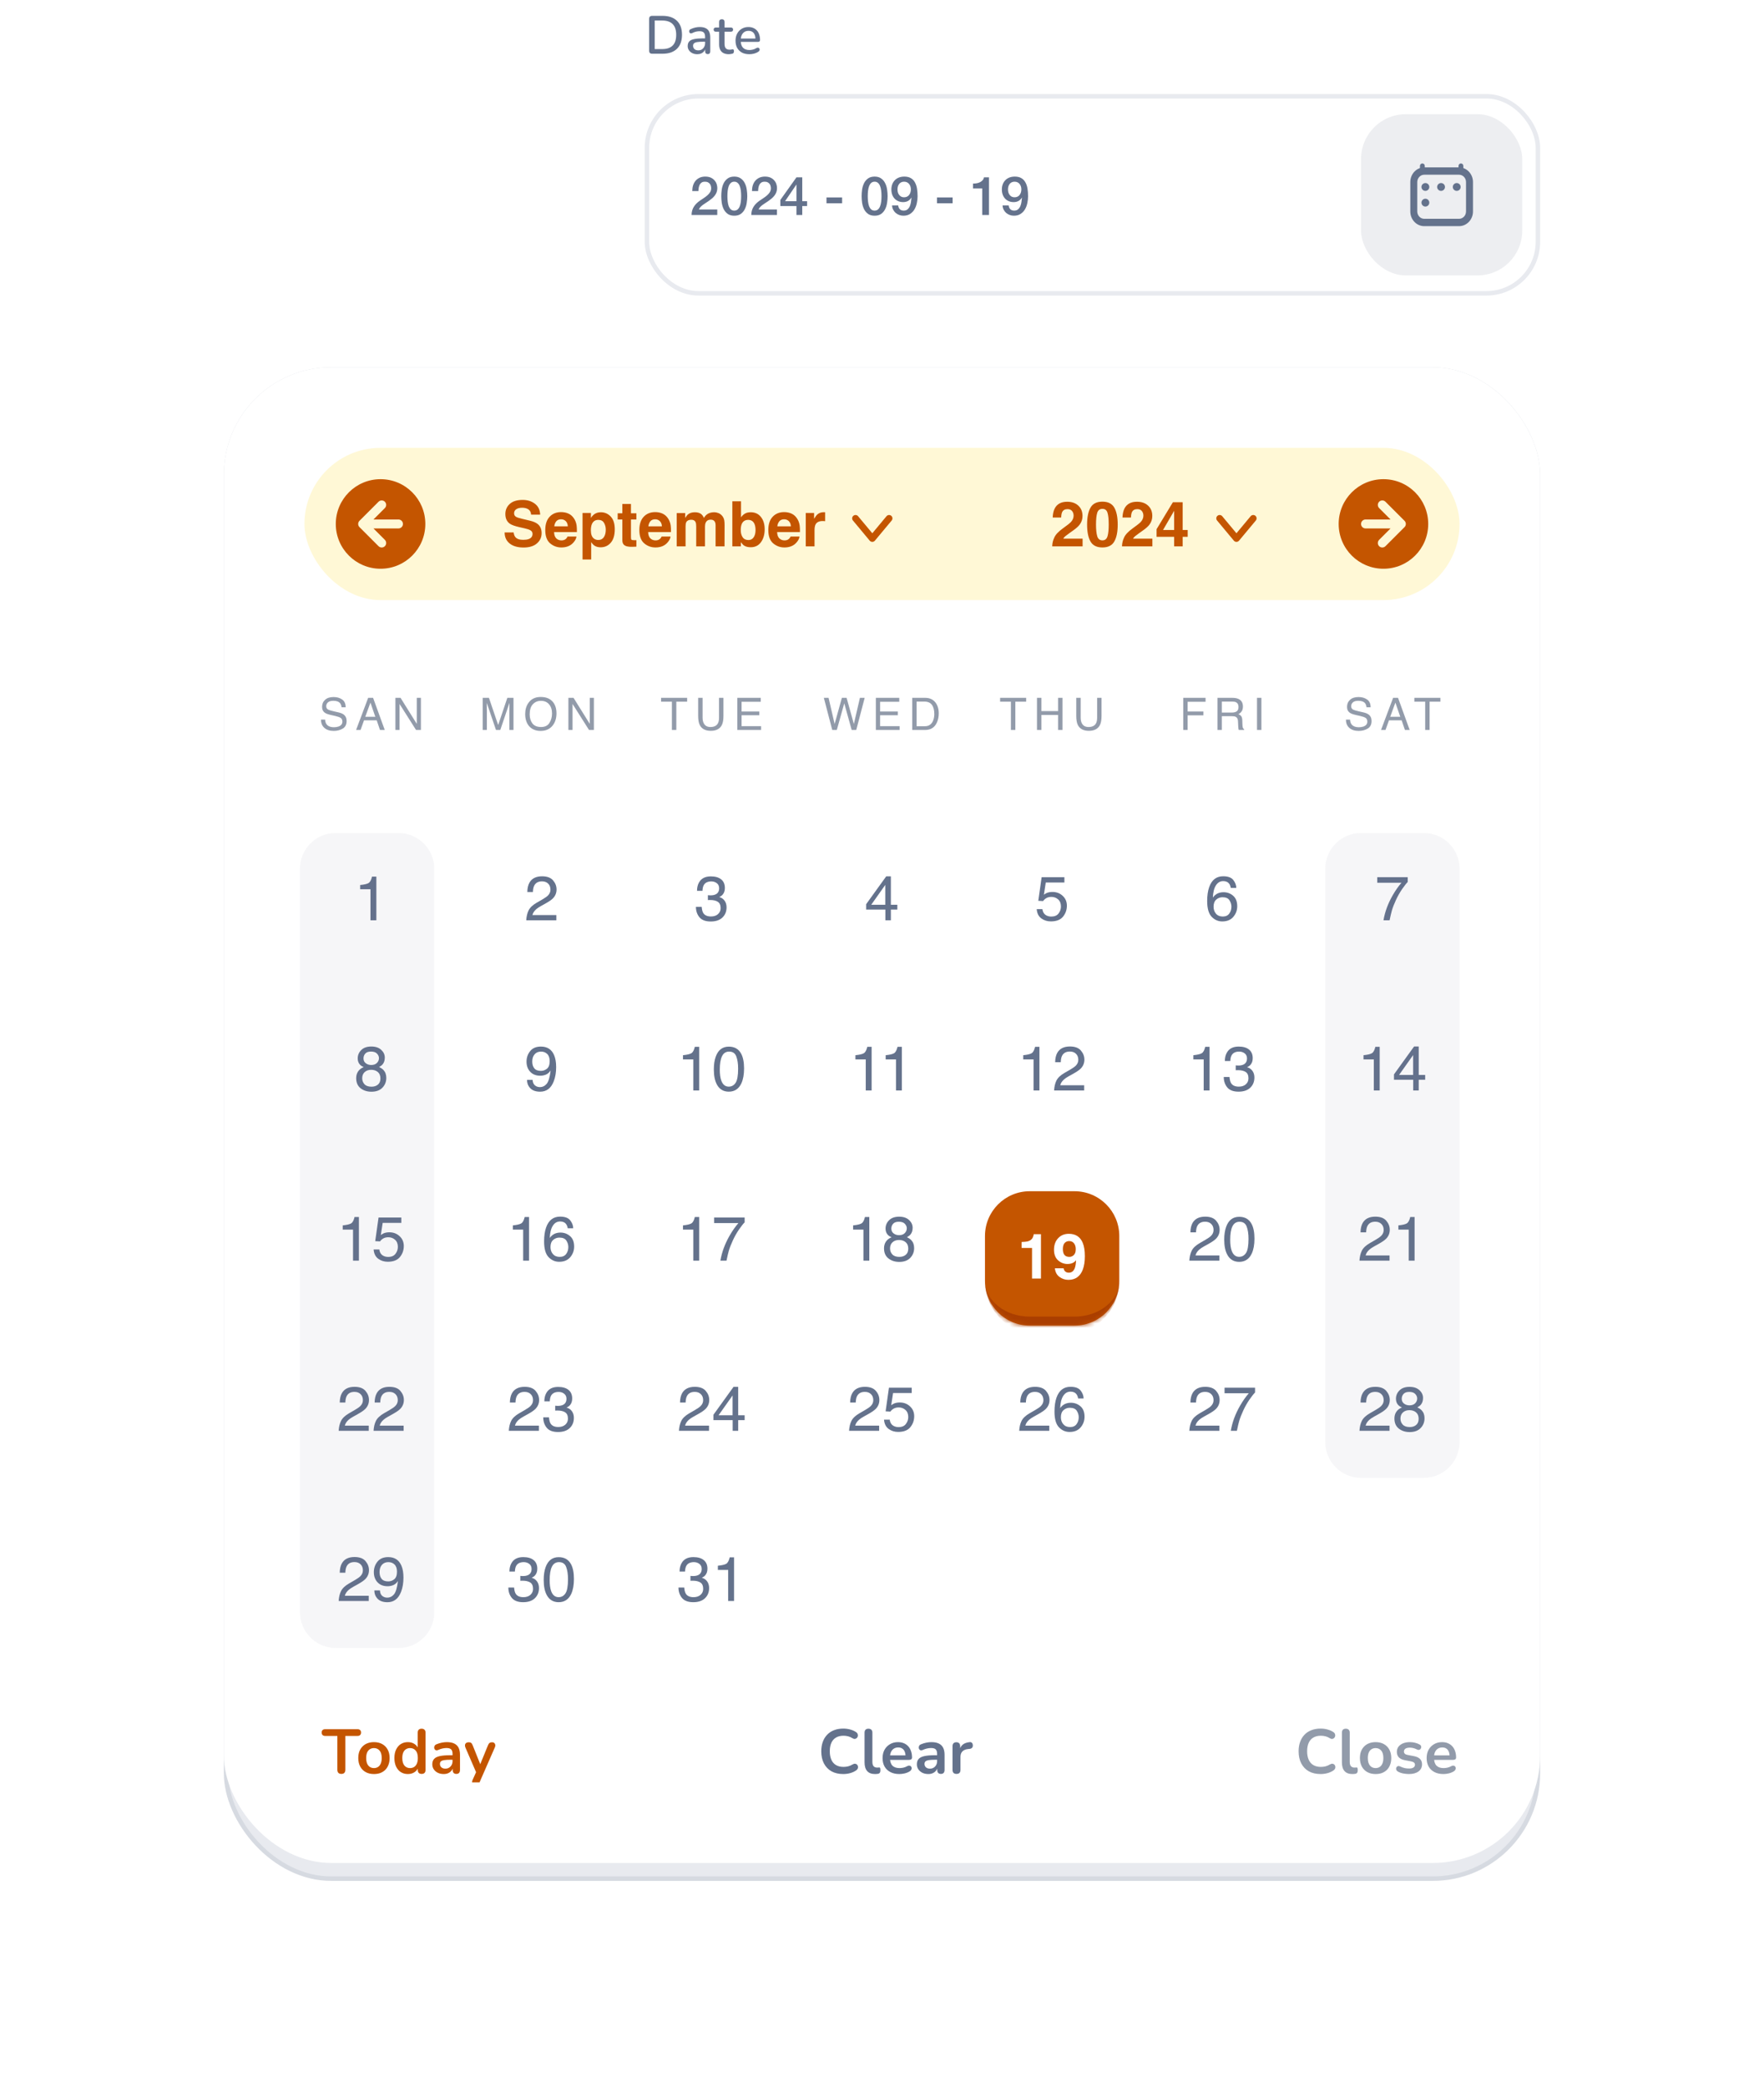 <svg width="394" height="466" viewBox="0 0 394 466" fill="none" xmlns="http://www.w3.org/2000/svg">
<rect x="144.5" y="21.5" width="199" height="44" rx="11.5" fill="white"/>
<rect x="144.5" y="21.5" width="199" height="44" rx="11.5" stroke="#E8EAEF"/>
<path d="M160.204 48H154.468C154.476 47.304 154.644 46.696 154.972 46.176C155.3 45.656 155.748 45.204 156.316 44.82C156.588 44.62 156.872 44.428 157.168 44.244C157.464 44.052 157.736 43.848 157.984 43.632C158.232 43.416 158.436 43.184 158.596 42.936C158.756 42.68 158.84 42.388 158.848 42.06C158.848 41.908 158.828 41.748 158.788 41.58C158.756 41.404 158.688 41.244 158.584 41.1C158.48 40.948 158.336 40.824 158.152 40.728C157.968 40.624 157.728 40.572 157.432 40.572C157.16 40.572 156.932 40.628 156.748 40.74C156.572 40.844 156.428 40.992 156.316 41.184C156.212 41.368 156.132 41.588 156.076 41.844C156.028 42.1 156 42.376 155.992 42.672H154.624C154.624 42.208 154.684 41.78 154.804 41.388C154.932 40.988 155.12 40.644 155.368 40.356C155.616 40.068 155.916 39.844 156.268 39.684C156.628 39.516 157.044 39.432 157.516 39.432C158.028 39.432 158.456 39.516 158.8 39.684C159.144 39.852 159.42 40.064 159.628 40.32C159.844 40.576 159.996 40.856 160.084 41.16C160.172 41.456 160.216 41.74 160.216 42.012C160.216 42.348 160.164 42.652 160.06 42.924C159.956 43.196 159.816 43.448 159.64 43.68C159.464 43.904 159.264 44.112 159.04 44.304C158.816 44.496 158.584 44.676 158.344 44.844C158.104 45.012 157.864 45.172 157.624 45.324C157.384 45.476 157.16 45.628 156.952 45.78C156.752 45.932 156.576 46.092 156.424 46.26C156.272 46.42 156.168 46.592 156.112 46.776H160.204V48ZM164.004 39.432C164.604 39.432 165.092 39.572 165.468 39.852C165.852 40.124 166.148 40.476 166.356 40.908C166.572 41.332 166.716 41.8 166.788 42.312C166.868 42.824 166.908 43.32 166.908 43.8C166.908 44.28 166.868 44.776 166.788 45.288C166.716 45.8 166.572 46.272 166.356 46.704C166.148 47.128 165.852 47.48 165.468 47.76C165.092 48.032 164.604 48.168 164.004 48.168C163.404 48.168 162.912 48.032 162.528 47.76C162.152 47.48 161.856 47.128 161.64 46.704C161.432 46.272 161.288 45.8 161.208 45.288C161.136 44.776 161.1 44.28 161.1 43.8C161.1 43.32 161.136 42.824 161.208 42.312C161.288 41.8 161.432 41.332 161.64 40.908C161.856 40.476 162.152 40.124 162.528 39.852C162.912 39.572 163.404 39.432 164.004 39.432ZM164.004 47.028C164.3 47.028 164.548 46.944 164.748 46.776C164.948 46.6 165.104 46.368 165.216 46.08C165.336 45.784 165.42 45.44 165.468 45.048C165.516 44.656 165.54 44.24 165.54 43.8C165.54 43.36 165.516 42.948 165.468 42.564C165.42 42.172 165.336 41.828 165.216 41.532C165.104 41.236 164.948 41.004 164.748 40.836C164.548 40.66 164.3 40.572 164.004 40.572C163.7 40.572 163.448 40.66 163.248 40.836C163.056 41.004 162.9 41.236 162.78 41.532C162.668 41.828 162.588 42.172 162.54 42.564C162.492 42.948 162.468 43.36 162.468 43.8C162.468 44.24 162.492 44.656 162.54 45.048C162.588 45.44 162.668 45.784 162.78 46.08C162.9 46.368 163.056 46.6 163.248 46.776C163.448 46.944 163.7 47.028 164.004 47.028ZM173.54 48H167.804C167.812 47.304 167.98 46.696 168.308 46.176C168.636 45.656 169.084 45.204 169.652 44.82C169.924 44.62 170.208 44.428 170.504 44.244C170.8 44.052 171.072 43.848 171.32 43.632C171.568 43.416 171.772 43.184 171.932 42.936C172.092 42.68 172.176 42.388 172.184 42.06C172.184 41.908 172.164 41.748 172.124 41.58C172.092 41.404 172.024 41.244 171.92 41.1C171.816 40.948 171.672 40.824 171.488 40.728C171.304 40.624 171.064 40.572 170.768 40.572C170.496 40.572 170.268 40.628 170.084 40.74C169.908 40.844 169.764 40.992 169.652 41.184C169.548 41.368 169.468 41.588 169.412 41.844C169.364 42.1 169.336 42.376 169.328 42.672H167.96C167.96 42.208 168.02 41.78 168.14 41.388C168.268 40.988 168.456 40.644 168.704 40.356C168.952 40.068 169.252 39.844 169.604 39.684C169.964 39.516 170.38 39.432 170.852 39.432C171.364 39.432 171.792 39.516 172.136 39.684C172.48 39.852 172.756 40.064 172.964 40.32C173.18 40.576 173.332 40.856 173.42 41.16C173.508 41.456 173.552 41.74 173.552 42.012C173.552 42.348 173.5 42.652 173.396 42.924C173.292 43.196 173.152 43.448 172.976 43.68C172.8 43.904 172.6 44.112 172.376 44.304C172.152 44.496 171.92 44.676 171.68 44.844C171.44 45.012 171.2 45.172 170.96 45.324C170.72 45.476 170.496 45.628 170.288 45.78C170.088 45.932 169.912 46.092 169.76 46.26C169.608 46.42 169.504 46.592 169.448 46.776H173.54V48ZM175.348 44.928H177.892V41.232H177.868L175.348 44.928ZM180.268 46.008H179.188V48H177.892V46.008H174.292V44.652L177.892 39.6H179.188V44.928H180.268V46.008ZM184.6 44.088H188.092V45.384H184.6V44.088ZM195.352 39.432C195.952 39.432 196.44 39.572 196.816 39.852C197.2 40.124 197.496 40.476 197.704 40.908C197.92 41.332 198.064 41.8 198.136 42.312C198.216 42.824 198.256 43.32 198.256 43.8C198.256 44.28 198.216 44.776 198.136 45.288C198.064 45.8 197.92 46.272 197.704 46.704C197.496 47.128 197.2 47.48 196.816 47.76C196.44 48.032 195.952 48.168 195.352 48.168C194.752 48.168 194.26 48.032 193.876 47.76C193.5 47.48 193.204 47.128 192.988 46.704C192.78 46.272 192.636 45.8 192.556 45.288C192.484 44.776 192.448 44.28 192.448 43.8C192.448 43.32 192.484 42.824 192.556 42.312C192.636 41.8 192.78 41.332 192.988 40.908C193.204 40.476 193.5 40.124 193.876 39.852C194.26 39.572 194.752 39.432 195.352 39.432ZM195.352 47.028C195.648 47.028 195.896 46.944 196.096 46.776C196.296 46.6 196.452 46.368 196.564 46.08C196.684 45.784 196.768 45.44 196.816 45.048C196.864 44.656 196.888 44.24 196.888 43.8C196.888 43.36 196.864 42.948 196.816 42.564C196.768 42.172 196.684 41.828 196.564 41.532C196.452 41.236 196.296 41.004 196.096 40.836C195.896 40.66 195.648 40.572 195.352 40.572C195.048 40.572 194.796 40.66 194.596 40.836C194.404 41.004 194.248 41.236 194.128 41.532C194.016 41.828 193.936 42.172 193.888 42.564C193.84 42.948 193.816 43.36 193.816 43.8C193.816 44.24 193.84 44.656 193.888 45.048C193.936 45.44 194.016 45.784 194.128 46.08C194.248 46.368 194.404 46.6 194.596 46.776C194.796 46.944 195.048 47.028 195.352 47.028ZM200.616 45.876C200.648 46.22 200.768 46.5 200.976 46.716C201.192 46.924 201.48 47.028 201.84 47.028C202.208 47.028 202.5 46.932 202.716 46.74C202.94 46.54 203.112 46.296 203.232 46.008C203.352 45.712 203.432 45.4 203.472 45.072C203.52 44.736 203.556 44.428 203.58 44.148L203.556 44.124C203.372 44.452 203.12 44.704 202.8 44.88C202.48 45.048 202.128 45.132 201.744 45.132C201.344 45.132 200.98 45.064 200.652 44.928C200.332 44.792 200.056 44.604 199.824 44.364C199.592 44.116 199.412 43.82 199.284 43.476C199.156 43.124 199.092 42.732 199.092 42.3C199.092 41.892 199.156 41.516 199.284 41.172C199.412 40.82 199.6 40.516 199.848 40.26C200.096 39.996 200.4 39.792 200.76 39.648C201.12 39.504 201.528 39.432 201.984 39.432C202.576 39.432 203.064 39.548 203.448 39.78C203.832 40.004 204.132 40.316 204.348 40.716C204.572 41.108 204.728 41.572 204.816 42.108C204.904 42.644 204.948 43.216 204.948 43.824C204.948 44.328 204.892 44.836 204.78 45.348C204.676 45.86 204.5 46.328 204.252 46.752C204.004 47.168 203.676 47.508 203.268 47.772C202.868 48.036 202.372 48.168 201.78 48.168C201.444 48.168 201.128 48.112 200.832 48C200.536 47.888 200.272 47.732 200.04 47.532C199.816 47.332 199.632 47.092 199.488 46.812C199.344 46.532 199.264 46.22 199.248 45.876H200.616ZM201.924 40.572C201.676 40.572 201.46 40.62 201.276 40.716C201.092 40.804 200.94 40.928 200.82 41.088C200.7 41.248 200.608 41.432 200.544 41.64C200.488 41.848 200.46 42.064 200.46 42.288C200.46 42.52 200.488 42.744 200.544 42.96C200.608 43.168 200.7 43.352 200.82 43.512C200.94 43.672 201.092 43.804 201.276 43.908C201.46 44.004 201.676 44.052 201.924 44.052C202.18 44.052 202.404 44.004 202.596 43.908C202.788 43.812 202.944 43.684 203.064 43.524C203.192 43.356 203.288 43.168 203.352 42.96C203.416 42.744 203.448 42.52 203.448 42.288C203.448 42.064 203.416 41.848 203.352 41.64C203.288 41.432 203.192 41.252 203.064 41.1C202.944 40.94 202.788 40.812 202.596 40.716C202.404 40.62 202.18 40.572 201.924 40.572ZM209.279 44.088H212.771V45.384H209.279V44.088ZM217.331 40.992C217.619 40.992 217.899 40.968 218.171 40.92C218.443 40.872 218.687 40.792 218.903 40.68C219.127 40.568 219.315 40.424 219.467 40.248C219.627 40.072 219.731 39.856 219.779 39.6H220.895V48H219.395V42.072H217.331V40.992ZM225.295 45.876C225.327 46.22 225.447 46.5 225.655 46.716C225.871 46.924 226.159 47.028 226.519 47.028C226.887 47.028 227.179 46.932 227.395 46.74C227.619 46.54 227.791 46.296 227.911 46.008C228.031 45.712 228.111 45.4 228.151 45.072C228.199 44.736 228.235 44.428 228.259 44.148L228.235 44.124C228.051 44.452 227.799 44.704 227.479 44.88C227.159 45.048 226.807 45.132 226.423 45.132C226.023 45.132 225.659 45.064 225.331 44.928C225.011 44.792 224.735 44.604 224.503 44.364C224.271 44.116 224.091 43.82 223.963 43.476C223.835 43.124 223.771 42.732 223.771 42.3C223.771 41.892 223.835 41.516 223.963 41.172C224.091 40.82 224.279 40.516 224.527 40.26C224.775 39.996 225.079 39.792 225.439 39.648C225.799 39.504 226.207 39.432 226.663 39.432C227.255 39.432 227.743 39.548 228.127 39.78C228.511 40.004 228.811 40.316 229.027 40.716C229.251 41.108 229.407 41.572 229.495 42.108C229.583 42.644 229.627 43.216 229.627 43.824C229.627 44.328 229.571 44.836 229.459 45.348C229.355 45.86 229.179 46.328 228.931 46.752C228.683 47.168 228.355 47.508 227.947 47.772C227.547 48.036 227.051 48.168 226.459 48.168C226.123 48.168 225.807 48.112 225.511 48C225.215 47.888 224.951 47.732 224.719 47.532C224.495 47.332 224.311 47.092 224.167 46.812C224.023 46.532 223.943 46.22 223.927 45.876H225.295ZM226.603 40.572C226.355 40.572 226.139 40.62 225.955 40.716C225.771 40.804 225.619 40.928 225.499 41.088C225.379 41.248 225.287 41.432 225.223 41.64C225.167 41.848 225.139 42.064 225.139 42.288C225.139 42.52 225.167 42.744 225.223 42.96C225.287 43.168 225.379 43.352 225.499 43.512C225.619 43.672 225.771 43.804 225.955 43.908C226.139 44.004 226.355 44.052 226.603 44.052C226.859 44.052 227.083 44.004 227.275 43.908C227.467 43.812 227.623 43.684 227.743 43.524C227.871 43.356 227.967 43.168 228.031 42.96C228.095 42.744 228.127 42.52 228.127 42.288C228.127 42.064 228.095 41.848 228.031 41.64C227.967 41.432 227.871 41.252 227.743 41.1C227.623 40.94 227.467 40.812 227.275 40.716C227.083 40.62 226.859 40.572 226.603 40.572Z" fill="#64728C"/>
<rect x="304" y="25.5" width="36" height="36" rx="10" fill="#64728C" fill-opacity="0.12"/>
<path fill-rule="evenodd" clip-rule="evenodd" d="M315 40.656C315 38.844 316.393 37.375 318.111 37.375H325.889C327.607 37.375 329 38.844 329 40.656V47.219C329 49.031 327.607 50.5 325.889 50.5H318.111C316.393 50.5 315 49.031 315 47.219V40.656ZM318.111 39.016C317.252 39.016 316.556 39.75 316.556 40.656V47.219C316.556 48.125 317.252 48.859 318.111 48.859H325.889C326.748 48.859 327.444 48.125 327.444 47.219V40.656C327.444 39.75 326.748 39.016 325.889 39.016H318.111Z" fill="#64728C"/>
<path fill-rule="evenodd" clip-rule="evenodd" d="M317.692 36.5C317.99 36.5 318.231 36.741 318.231 37.038V38.115C318.231 38.413 317.99 38.654 317.692 38.654C317.395 38.654 317.154 38.413 317.154 38.115V37.038C317.154 36.741 317.395 36.5 317.692 36.5Z" fill="#64728C"/>
<path fill-rule="evenodd" clip-rule="evenodd" d="M326.308 36.5C326.605 36.5 326.846 36.741 326.846 37.038V38.115C326.846 38.413 326.605 38.654 326.308 38.654C326.01 38.654 325.769 38.413 325.769 38.115V37.038C325.769 36.741 326.01 36.5 326.308 36.5Z" fill="#64728C"/>
<path d="M319.244 41.75C319.244 42.233 318.852 42.625 318.369 42.625C317.885 42.625 317.494 42.233 317.494 41.75C317.494 41.267 317.885 40.875 318.369 40.875C318.852 40.875 319.244 41.267 319.244 41.75Z" fill="#64728C"/>
<path d="M322.744 41.75C322.744 42.233 322.352 42.625 321.869 42.625C321.385 42.625 320.994 42.233 320.994 41.75C320.994 41.267 321.385 40.875 321.869 40.875C322.352 40.875 322.744 41.267 322.744 41.75Z" fill="#64728C"/>
<path d="M326.244 41.75C326.244 42.233 325.852 42.625 325.369 42.625C324.885 42.625 324.494 42.233 324.494 41.75C324.494 41.267 324.885 40.875 325.369 40.875C325.852 40.875 326.244 41.267 326.244 41.75Z" fill="#64728C"/>
<path d="M319.244 45.25C319.244 45.733 318.852 46.125 318.369 46.125C317.885 46.125 317.494 45.733 317.494 45.25C317.494 44.767 317.885 44.375 318.369 44.375C318.852 44.375 319.244 44.767 319.244 45.25Z" fill="#64728C"/>
<path d="M145.656 12C145.44 12 145.272 11.944 145.152 11.832C145.04 11.712 144.984 11.544 144.984 11.328V4.212C144.984 3.996 145.04 3.832 145.152 3.72C145.272 3.6 145.44 3.54 145.656 3.54H147.972C149.364 3.54 150.436 3.904 151.188 4.632C151.948 5.352 152.328 6.396 152.328 7.764C152.328 8.444 152.232 9.048 152.04 9.576C151.848 10.104 151.564 10.548 151.188 10.908C150.82 11.26 150.368 11.532 149.832 11.724C149.296 11.908 148.676 12 147.972 12H145.656ZM146.232 10.956H147.9C148.428 10.956 148.884 10.892 149.268 10.764C149.66 10.628 149.988 10.428 150.252 10.164C150.516 9.9 150.712 9.568 150.84 9.168C150.968 8.768 151.032 8.3 151.032 7.764C151.032 6.7 150.768 5.904 150.24 5.376C149.72 4.848 148.94 4.584 147.9 4.584H146.232V10.956ZM155.736 12.108C155.328 12.108 154.96 12.028 154.632 11.868C154.312 11.708 154.06 11.492 153.876 11.22C153.692 10.948 153.6 10.64 153.6 10.296C153.6 9.864 153.708 9.524 153.924 9.276C154.148 9.02 154.512 8.84 155.016 8.736C155.528 8.624 156.216 8.568 157.08 8.568H157.644V9.312H157.092C156.516 9.312 156.06 9.34 155.724 9.396C155.388 9.452 155.148 9.548 155.004 9.684C154.868 9.812 154.8 9.992 154.8 10.224C154.8 10.528 154.904 10.776 155.112 10.968C155.32 11.152 155.608 11.244 155.976 11.244C156.272 11.244 156.532 11.176 156.756 11.04C156.98 10.896 157.156 10.704 157.284 10.464C157.42 10.224 157.488 9.948 157.488 9.636V8.256C157.488 7.8 157.392 7.472 157.2 7.272C157.008 7.072 156.692 6.972 156.252 6.972C155.996 6.972 155.728 7.004 155.448 7.068C155.176 7.132 154.892 7.24 154.596 7.392C154.46 7.456 154.344 7.476 154.248 7.452C154.152 7.428 154.076 7.376 154.02 7.296C153.964 7.208 153.932 7.116 153.924 7.02C153.924 6.916 153.948 6.816 153.996 6.72C154.052 6.624 154.144 6.552 154.272 6.504C154.624 6.336 154.972 6.216 155.316 6.144C155.66 6.072 155.984 6.036 156.288 6.036C156.824 6.036 157.264 6.12 157.608 6.288C157.96 6.456 158.22 6.712 158.388 7.056C158.556 7.4 158.64 7.844 158.64 8.388V11.472C158.64 11.664 158.592 11.816 158.496 11.928C158.4 12.032 158.26 12.084 158.076 12.084C157.9 12.084 157.76 12.032 157.656 11.928C157.552 11.816 157.5 11.664 157.5 11.472V10.692H157.608C157.544 10.988 157.424 11.244 157.248 11.46C157.08 11.668 156.868 11.828 156.612 11.94C156.356 12.052 156.064 12.108 155.736 12.108ZM162.805 12.108C162.325 12.108 161.921 12.024 161.593 11.856C161.265 11.688 161.021 11.44 160.861 11.112C160.701 10.784 160.621 10.384 160.621 9.912V7.08H159.901C159.741 7.08 159.617 7.04 159.529 6.96C159.441 6.872 159.397 6.756 159.397 6.612C159.397 6.46 159.441 6.344 159.529 6.264C159.617 6.184 159.741 6.144 159.901 6.144H160.621V4.908C160.621 4.708 160.673 4.556 160.777 4.452C160.889 4.348 161.041 4.296 161.233 4.296C161.425 4.296 161.573 4.348 161.677 4.452C161.781 4.556 161.833 4.708 161.833 4.908V6.144H163.237C163.397 6.144 163.521 6.184 163.609 6.264C163.697 6.344 163.741 6.46 163.741 6.612C163.741 6.756 163.697 6.872 163.609 6.96C163.521 7.04 163.397 7.08 163.237 7.08H161.833V9.816C161.833 10.24 161.921 10.56 162.097 10.776C162.281 10.992 162.577 11.1 162.985 11.1C163.129 11.1 163.253 11.088 163.357 11.064C163.469 11.032 163.561 11.012 163.633 11.004C163.721 11.004 163.793 11.036 163.849 11.1C163.905 11.156 163.933 11.268 163.933 11.436C163.933 11.556 163.909 11.668 163.861 11.772C163.821 11.876 163.745 11.944 163.633 11.976C163.537 12.008 163.405 12.036 163.237 12.06C163.077 12.092 162.933 12.108 162.805 12.108ZM167.381 12.108C166.741 12.108 166.189 11.988 165.725 11.748C165.269 11.5 164.913 11.152 164.657 10.704C164.409 10.248 164.285 9.708 164.285 9.084C164.285 8.476 164.409 7.944 164.657 7.488C164.905 7.032 165.245 6.676 165.677 6.42C166.109 6.164 166.601 6.036 167.153 6.036C167.561 6.036 167.925 6.104 168.245 6.24C168.565 6.368 168.837 6.56 169.061 6.816C169.293 7.064 169.465 7.368 169.577 7.728C169.697 8.088 169.757 8.492 169.757 8.94C169.757 9.076 169.717 9.18 169.637 9.252C169.557 9.316 169.437 9.348 169.277 9.348H165.245V8.604H168.941L168.737 8.772C168.737 8.372 168.677 8.032 168.557 7.752C168.445 7.472 168.273 7.26 168.041 7.116C167.817 6.964 167.537 6.888 167.201 6.888C166.825 6.888 166.505 6.976 166.241 7.152C165.985 7.328 165.789 7.572 165.653 7.884C165.517 8.196 165.449 8.56 165.449 8.976V9.048C165.449 9.752 165.613 10.284 165.941 10.644C166.277 10.996 166.761 11.172 167.393 11.172C167.633 11.172 167.885 11.14 168.149 11.076C168.421 11.012 168.677 10.904 168.917 10.752C169.053 10.672 169.173 10.636 169.277 10.644C169.389 10.652 169.477 10.688 169.541 10.752C169.613 10.816 169.657 10.896 169.673 10.992C169.689 11.088 169.673 11.188 169.625 11.292C169.577 11.388 169.493 11.476 169.373 11.556C169.101 11.74 168.785 11.88 168.425 11.976C168.065 12.064 167.717 12.108 167.381 12.108Z" fill="#64728C"/>
<g filter="url(#filter0_d_1022_5289)">
<g filter="url(#filter1_d_1022_5289)">
<rect x="50" y="74" width="294" height="338" rx="24" fill="#E8EAEF"/>
<rect x="50.5" y="74.5" width="293" height="337" rx="23.5" stroke="#64728C" stroke-opacity="0.14"/>
<rect x="50" y="74" width="294" height="334" rx="24" fill="white"/>
<rect x="68" y="92" width="258" height="34" rx="17" fill="#FFF8D6"/>
<path d="M80.293 108.293C80.2 108.386 80.126 108.496 80.075 108.617C80.025 108.738 79.999 108.869 79.999 109C79.999 109.131 80.025 109.262 80.075 109.383C80.126 109.504 80.2 109.614 80.293 109.707L84.536 113.95C84.628 114.046 84.739 114.122 84.861 114.174C84.983 114.227 85.114 114.254 85.247 114.255C85.379 114.256 85.511 114.231 85.634 114.181C85.757 114.131 85.868 114.056 85.962 113.962C86.056 113.869 86.13 113.757 86.181 113.634C86.231 113.511 86.256 113.379 86.255 113.247C86.254 113.114 86.227 112.983 86.174 112.861C86.122 112.739 86.046 112.628 85.95 112.536L83.414 110L89 110C89.265 110 89.52 109.895 89.707 109.707C89.895 109.52 90 109.265 90 109C90 108.735 89.895 108.48 89.707 108.293C89.52 108.105 89.265 108 89 108L83.414 108L85.95 105.464C86.046 105.372 86.122 105.261 86.174 105.139C86.227 105.017 86.254 104.886 86.255 104.753C86.256 104.621 86.231 104.489 86.181 104.366C86.13 104.243 86.056 104.131 85.962 104.038C85.868 103.944 85.757 103.869 85.634 103.819C85.511 103.769 85.379 103.744 85.247 103.745C85.114 103.746 84.983 103.773 84.861 103.826C84.739 103.878 84.628 103.954 84.536 104.05L80.293 108.293ZM75 109C75 103.477 79.477 99 85 99C90.523 99 95 103.477 95 109C95 114.523 90.523 119 85 119C79.477 119 75 114.523 75 109Z" fill="#C45500"/>
<path d="M116.854 112.544C117.351 112.544 117.754 112.489 118.064 112.38C118.652 112.17 118.946 111.781 118.946 111.211C118.946 110.878 118.8 110.621 118.508 110.438C118.217 110.261 117.759 110.104 117.134 109.967L116.068 109.728C115.02 109.491 114.295 109.233 113.894 108.955C113.215 108.49 112.875 107.763 112.875 106.774C112.875 105.872 113.204 105.122 113.86 104.525C114.516 103.928 115.48 103.63 116.751 103.63C117.813 103.63 118.718 103.912 119.465 104.478C120.217 105.038 120.611 105.854 120.648 106.925H118.625C118.588 106.319 118.324 105.888 117.832 105.633C117.503 105.464 117.096 105.38 116.608 105.38C116.066 105.38 115.633 105.489 115.309 105.708C114.986 105.927 114.824 106.232 114.824 106.624C114.824 106.984 114.983 107.253 115.302 107.431C115.507 107.549 115.945 107.688 116.615 107.848L118.351 108.265C119.112 108.447 119.686 108.691 120.074 108.996C120.675 109.47 120.976 110.156 120.976 111.054C120.976 111.974 120.623 112.74 119.917 113.351C119.215 113.957 118.221 114.26 116.936 114.26C115.624 114.26 114.591 113.961 113.839 113.364C113.087 112.763 112.711 111.938 112.711 110.89H114.721C114.785 111.35 114.91 111.694 115.097 111.922C115.439 112.337 116.025 112.544 116.854 112.544ZM128.755 111.812C128.705 112.255 128.475 112.703 128.065 113.159C127.427 113.884 126.534 114.246 125.385 114.246C124.437 114.246 123.601 113.941 122.876 113.33C122.152 112.719 121.79 111.726 121.79 110.35C121.79 109.06 122.115 108.071 122.767 107.383C123.423 106.695 124.273 106.351 125.317 106.351C125.937 106.351 126.495 106.467 126.992 106.699C127.488 106.932 127.899 107.299 128.222 107.8C128.514 108.242 128.703 108.755 128.79 109.338C128.84 109.68 128.86 110.172 128.851 110.814H123.751C123.779 111.562 124.014 112.086 124.456 112.387C124.724 112.574 125.048 112.667 125.426 112.667C125.827 112.667 126.153 112.553 126.404 112.325C126.541 112.202 126.661 112.031 126.766 111.812H128.755ZM126.828 109.529C126.796 109.014 126.639 108.625 126.356 108.36C126.078 108.091 125.732 107.957 125.317 107.957C124.866 107.957 124.515 108.098 124.264 108.381C124.018 108.663 123.863 109.046 123.799 109.529H126.828ZM136.412 107.349C137.013 107.991 137.314 108.935 137.314 110.179C137.314 111.491 137.018 112.492 136.425 113.18C135.837 113.868 135.079 114.212 134.149 114.212C133.556 114.212 133.064 114.064 132.672 113.768C132.458 113.604 132.249 113.364 132.043 113.05V116.933H130.116V106.549H131.982V107.649C132.192 107.326 132.415 107.071 132.652 106.884C133.085 106.551 133.6 106.385 134.197 106.385C135.067 106.385 135.806 106.706 136.412 107.349ZM135.304 110.274C135.304 109.7 135.172 109.192 134.908 108.75C134.648 108.308 134.224 108.087 133.636 108.087C132.93 108.087 132.444 108.422 132.18 109.092C132.043 109.447 131.975 109.898 131.975 110.445C131.975 111.311 132.205 111.92 132.666 112.271C132.939 112.476 133.263 112.578 133.636 112.578C134.179 112.578 134.591 112.368 134.874 111.949C135.161 111.53 135.304 110.972 135.304 110.274ZM142.14 112.612V114.068L141.217 114.103C140.297 114.134 139.668 113.975 139.331 113.624C139.112 113.401 139.002 113.057 139.002 112.592V108.005H137.963V106.617H139.002V104.539H140.93V106.617H142.14V108.005H140.93V111.942C140.93 112.248 140.969 112.439 141.046 112.517C141.124 112.59 141.361 112.626 141.757 112.626C141.817 112.626 141.878 112.626 141.942 112.626C142.01 112.621 142.076 112.617 142.14 112.612ZM149.769 111.812C149.719 112.255 149.489 112.703 149.079 113.159C148.441 113.884 147.547 114.246 146.399 114.246C145.451 114.246 144.615 113.941 143.89 113.33C143.166 112.719 142.803 111.726 142.803 110.35C142.803 109.06 143.129 108.071 143.781 107.383C144.437 106.695 145.287 106.351 146.331 106.351C146.95 106.351 147.509 106.467 148.005 106.699C148.502 106.932 148.912 107.299 149.236 107.8C149.528 108.242 149.717 108.755 149.803 109.338C149.853 109.68 149.874 110.172 149.865 110.814H144.765C144.792 111.562 145.027 112.086 145.469 112.387C145.738 112.574 146.062 112.667 146.44 112.667C146.841 112.667 147.167 112.553 147.417 112.325C147.554 112.202 147.675 112.031 147.78 111.812H149.769ZM147.841 109.529C147.809 109.014 147.652 108.625 147.37 108.36C147.092 108.091 146.745 107.957 146.331 107.957C145.879 107.957 145.528 108.098 145.278 108.381C145.032 108.663 144.877 109.046 144.813 109.529H147.841ZM155.368 108.6C155.204 108.24 154.882 108.06 154.404 108.06C153.848 108.06 153.474 108.24 153.283 108.6C153.178 108.805 153.125 109.11 153.125 109.516V114H151.15V106.562H153.043V107.649C153.285 107.262 153.513 106.986 153.727 106.822C154.105 106.531 154.595 106.385 155.197 106.385C155.766 106.385 156.227 106.51 156.578 106.761C156.86 106.993 157.074 107.292 157.22 107.656C157.475 107.219 157.792 106.897 158.17 106.692C158.571 106.487 159.018 106.385 159.51 106.385C159.838 106.385 160.162 106.449 160.481 106.576C160.8 106.704 161.089 106.927 161.349 107.246C161.559 107.506 161.7 107.825 161.773 108.203C161.819 108.454 161.841 108.821 161.841 109.304L161.828 114H159.832V109.256C159.832 108.973 159.786 108.741 159.695 108.559C159.522 108.212 159.203 108.039 158.738 108.039C158.2 108.039 157.829 108.262 157.624 108.709C157.519 108.946 157.466 109.231 157.466 109.563V114H155.504V109.563C155.504 109.121 155.459 108.8 155.368 108.6ZM167.686 114.198C167.071 114.198 166.576 114.075 166.203 113.829C165.979 113.683 165.738 113.428 165.478 113.063V114H163.571V103.938H165.512V107.52C165.758 107.173 166.029 106.909 166.326 106.727C166.677 106.499 167.123 106.385 167.666 106.385C168.645 106.385 169.411 106.738 169.962 107.444C170.518 108.151 170.796 109.062 170.796 110.179C170.796 111.336 170.523 112.296 169.976 113.057C169.429 113.818 168.666 114.198 167.686 114.198ZM168.752 110.384C168.752 109.855 168.684 109.418 168.547 109.071C168.288 108.415 167.809 108.087 167.112 108.087C166.405 108.087 165.92 108.408 165.656 109.051C165.519 109.393 165.451 109.835 165.451 110.377C165.451 111.015 165.592 111.544 165.875 111.963C166.157 112.382 166.588 112.592 167.167 112.592C167.668 112.592 168.057 112.389 168.335 111.983C168.613 111.578 168.752 111.045 168.752 110.384ZM178.576 111.812C178.526 112.255 178.295 112.703 177.885 113.159C177.247 113.884 176.354 114.246 175.206 114.246C174.258 114.246 173.421 113.941 172.697 113.33C171.972 112.719 171.61 111.726 171.61 110.35C171.61 109.06 171.936 108.071 172.587 107.383C173.244 106.695 174.094 106.351 175.137 106.351C175.757 106.351 176.315 106.467 176.812 106.699C177.309 106.932 177.719 107.299 178.042 107.8C178.334 108.242 178.523 108.755 178.61 109.338C178.66 109.68 178.681 110.172 178.671 110.814H173.572C173.599 111.562 173.834 112.086 174.276 112.387C174.545 112.574 174.868 112.667 175.247 112.667C175.648 112.667 175.973 112.553 176.224 112.325C176.361 112.202 176.482 112.031 176.586 111.812H178.576ZM176.648 109.529C176.616 109.014 176.459 108.625 176.176 108.36C175.898 108.091 175.552 107.957 175.137 107.957C174.686 107.957 174.335 108.098 174.084 108.381C173.838 108.663 173.683 109.046 173.62 109.529H176.648ZM183.737 108.347C182.953 108.347 182.427 108.602 182.158 109.112C182.007 109.399 181.932 109.841 181.932 110.438V114H179.97V106.549H181.83V107.848C182.13 107.351 182.392 107.011 182.616 106.829C182.98 106.524 183.454 106.371 184.038 106.371C184.074 106.371 184.104 106.373 184.126 106.378C184.154 106.378 184.211 106.38 184.297 106.385V108.381C184.174 108.367 184.065 108.358 183.969 108.354C183.874 108.349 183.796 108.347 183.737 108.347Z" fill="#C45500"/>
<path d="M199.064 107.173C198.911 107.047 198.714 106.986 198.516 107.004C198.319 107.022 198.136 107.117 198.008 107.269L194.834 111.078L191.659 107.269C191.532 107.117 191.349 107.021 191.151 107.003C190.953 106.985 190.756 107.047 190.603 107.174C190.45 107.302 190.354 107.484 190.337 107.683C190.319 107.881 190.38 108.078 190.508 108.23L194.258 112.731C194.328 112.815 194.416 112.883 194.516 112.929C194.615 112.976 194.724 113 194.834 113C194.943 113 195.052 112.976 195.151 112.929C195.251 112.883 195.339 112.815 195.409 112.731L199.16 108.23C199.287 108.077 199.348 107.88 199.331 107.682C199.313 107.484 199.217 107.301 199.064 107.173Z" fill="#C45500"/>
<path d="M239.448 106.104C239.215 105.826 238.883 105.688 238.45 105.688C237.857 105.688 237.454 105.909 237.24 106.351C237.117 106.606 237.044 107.011 237.021 107.567H235.127C235.159 106.724 235.312 106.043 235.585 105.523C236.105 104.535 237.028 104.04 238.354 104.04C239.402 104.04 240.236 104.332 240.856 104.915C241.476 105.494 241.786 106.262 241.786 107.219C241.786 107.952 241.567 108.604 241.129 109.174C240.842 109.552 240.371 109.974 239.714 110.438L238.935 110.992C238.447 111.339 238.112 111.589 237.93 111.744C237.752 111.899 237.602 112.079 237.479 112.284H241.806V114H235.018C235.036 113.289 235.189 112.64 235.476 112.052C235.754 111.391 236.41 110.691 237.445 109.953C238.343 109.311 238.924 108.85 239.188 108.572C239.594 108.139 239.796 107.665 239.796 107.15C239.796 106.731 239.68 106.382 239.448 106.104ZM246.229 114.246C244.967 114.246 244.08 113.804 243.57 112.92C243.064 112.036 242.811 110.776 242.811 109.14C242.811 107.504 243.064 106.241 243.57 105.353C244.08 104.464 244.967 104.02 246.229 104.02C247.491 104.02 248.378 104.464 248.888 105.353C249.394 106.241 249.647 107.504 249.647 109.14C249.647 110.776 249.392 112.036 248.881 112.92C248.375 113.804 247.491 114.246 246.229 114.246ZM247.371 111.751C247.548 111.149 247.637 110.279 247.637 109.14C247.637 107.946 247.546 107.062 247.364 106.487C247.186 105.913 246.808 105.626 246.229 105.626C245.65 105.626 245.267 105.913 245.081 106.487C244.894 107.062 244.8 107.946 244.8 109.14C244.8 110.279 244.894 111.152 245.081 111.758C245.267 112.359 245.65 112.66 246.229 112.66C246.808 112.66 247.188 112.357 247.371 111.751ZM255.034 106.104C254.801 105.826 254.469 105.688 254.036 105.688C253.443 105.688 253.04 105.909 252.826 106.351C252.703 106.606 252.63 107.011 252.607 107.567H250.713C250.745 106.724 250.898 106.043 251.171 105.523C251.691 104.535 252.614 104.04 253.94 104.04C254.988 104.04 255.822 104.332 256.442 104.915C257.062 105.494 257.372 106.262 257.372 107.219C257.372 107.952 257.153 108.604 256.715 109.174C256.428 109.552 255.957 109.974 255.3 110.438L254.521 110.992C254.033 111.339 253.698 111.589 253.516 111.744C253.338 111.899 253.188 112.079 253.065 112.284H257.392V114H250.604C250.622 113.289 250.775 112.64 251.062 112.052C251.34 111.391 251.996 110.691 253.031 109.953C253.929 109.311 254.51 108.85 254.774 108.572C255.18 108.139 255.382 107.665 255.382 107.15C255.382 106.731 255.266 106.382 255.034 106.104ZM265.281 110.343V111.867H264.16V114H262.252V111.867H258.329V110.165L261.972 104.149H264.16V110.343H265.281ZM259.771 110.343H262.252V106.063L259.771 110.343Z" fill="#C45500"/>
<path d="M280.397 107.173C280.244 107.047 280.047 106.986 279.849 107.004C279.652 107.022 279.469 107.117 279.341 107.269L276.167 111.078L272.992 107.269C272.865 107.117 272.682 107.021 272.484 107.003C272.286 106.985 272.089 107.047 271.936 107.174C271.783 107.302 271.687 107.484 271.67 107.683C271.652 107.881 271.713 108.078 271.841 108.23L275.591 112.731C275.661 112.815 275.749 112.883 275.849 112.929C275.948 112.976 276.057 113 276.167 113C276.276 113 276.385 112.976 276.484 112.929C276.584 112.883 276.672 112.815 276.742 112.731L280.493 108.23C280.62 108.077 280.681 107.88 280.664 107.682C280.646 107.484 280.55 107.301 280.397 107.173Z" fill="#C45500"/>
<path d="M313.707 109.707C313.8 109.614 313.874 109.504 313.925 109.383C313.975 109.262 314.001 109.131 314.001 109C314.001 108.869 313.975 108.738 313.925 108.617C313.874 108.496 313.8 108.386 313.707 108.293L309.464 104.05C309.372 103.954 309.261 103.878 309.139 103.826C309.017 103.773 308.886 103.746 308.753 103.745C308.621 103.744 308.489 103.769 308.366 103.819C308.243 103.869 308.131 103.944 308.038 104.038C307.944 104.131 307.869 104.243 307.819 104.366C307.769 104.489 307.744 104.621 307.745 104.753C307.746 104.886 307.773 105.017 307.826 105.139C307.878 105.261 307.954 105.372 308.05 105.464L310.586 108L305 108C304.735 108 304.48 108.105 304.293 108.293C304.105 108.48 304 108.735 304 109C304 109.265 304.105 109.52 304.293 109.707C304.48 109.895 304.735 110 305 110L310.586 110L308.05 112.536C307.954 112.628 307.878 112.739 307.826 112.861C307.773 112.983 307.746 113.114 307.745 113.247C307.744 113.379 307.769 113.511 307.819 113.634C307.869 113.757 307.944 113.869 308.038 113.962C308.131 114.056 308.243 114.131 308.366 114.181C308.489 114.231 308.621 114.256 308.753 114.255C308.886 114.254 309.017 114.227 309.139 114.174C309.261 114.122 309.372 114.046 309.464 113.95L313.707 109.707ZM319 109C319 114.523 314.523 119 309 119C303.477 119 299 114.523 299 109C299 103.477 303.477 99 309 99C314.523 99 319 103.477 319 109Z" fill="#C45500"/>
<path d="M72.613 152.686C72.636 153.092 72.732 153.423 72.901 153.677C73.224 154.152 73.792 154.39 74.606 154.39C74.97 154.39 75.302 154.338 75.602 154.233C76.181 154.032 76.471 153.67 76.471 153.149C76.471 152.759 76.349 152.48 76.105 152.314C75.857 152.152 75.47 152.01 74.942 151.89L73.971 151.67C73.336 151.527 72.887 151.369 72.623 151.196C72.167 150.897 71.939 150.449 71.939 149.854C71.939 149.209 72.162 148.68 72.608 148.267C73.054 147.853 73.686 147.646 74.503 147.646C75.255 147.646 75.893 147.829 76.417 148.193C76.944 148.555 77.208 149.134 77.208 149.932H76.295C76.246 149.548 76.142 149.253 75.982 149.048C75.686 148.674 75.183 148.486 74.474 148.486C73.901 148.486 73.489 148.607 73.238 148.848C72.988 149.089 72.862 149.368 72.862 149.688C72.862 150.039 73.009 150.296 73.302 150.459C73.494 150.563 73.928 150.693 74.606 150.85L75.611 151.079C76.096 151.19 76.471 151.341 76.734 151.533C77.19 151.868 77.418 152.355 77.418 152.993C77.418 153.787 77.128 154.355 76.549 154.697C75.973 155.039 75.302 155.21 74.537 155.21C73.645 155.21 72.947 154.982 72.442 154.526C71.938 154.074 71.69 153.46 71.7 152.686H72.613ZM83.83 152.061L82.741 148.892L81.584 152.061H83.83ZM82.233 147.827H83.332L85.935 155H84.87L84.143 152.852H81.306L80.529 155H79.533L82.233 147.827ZM88.318 147.827H89.466L93.089 153.638V147.827H94.012V155H92.923L89.246 149.194V155H88.318V147.827Z" fill="#929BAA"/>
<path d="M107.817 147.827H109.209L111.27 153.892L113.315 147.827H114.692V155H113.77V150.767C113.77 150.62 113.773 150.378 113.779 150.039C113.786 149.701 113.789 149.338 113.789 148.95L111.743 155H110.781L108.721 148.95V149.17C108.721 149.346 108.724 149.614 108.73 149.976C108.74 150.334 108.745 150.597 108.745 150.767V155H107.817V147.827ZM120.768 147.632C122.034 147.632 122.971 148.039 123.58 148.853C124.055 149.487 124.293 150.299 124.293 151.289C124.293 152.36 124.021 153.25 123.478 153.96C122.84 154.793 121.93 155.21 120.748 155.21C119.645 155.21 118.777 154.845 118.146 154.116C117.582 153.413 117.301 152.524 117.301 151.45C117.301 150.48 117.542 149.65 118.023 148.96C118.642 148.075 119.557 147.632 120.768 147.632ZM120.865 154.341C121.721 154.341 122.34 154.035 122.721 153.423C123.105 152.808 123.297 152.101 123.297 151.304C123.297 150.461 123.076 149.782 122.633 149.268C122.193 148.753 121.591 148.496 120.826 148.496C120.084 148.496 119.479 148.752 119.01 149.263C118.541 149.771 118.307 150.521 118.307 151.514C118.307 152.308 118.507 152.979 118.907 153.525C119.311 154.069 119.964 154.341 120.865 154.341ZM126.955 147.827H128.103L131.726 153.638V147.827H132.648V155H131.56L127.883 149.194V155H126.955V147.827Z" fill="#929BAA"/>
<path d="M153.477 147.827V148.682H151.06V155H150.073V148.682H147.656V147.827H153.477ZM156.925 147.827V152.261C156.925 152.782 157.022 153.215 157.218 153.56C157.507 154.08 157.996 154.341 158.683 154.341C159.506 154.341 160.066 154.059 160.362 153.496C160.522 153.19 160.602 152.778 160.602 152.261V147.827H161.588V151.855C161.588 152.738 161.469 153.416 161.231 153.892C160.795 154.757 159.972 155.19 158.761 155.19C157.55 155.19 156.728 154.757 156.295 153.892C156.057 153.416 155.938 152.738 155.938 151.855V147.827H156.925ZM164.689 147.827H169.919V148.706H165.637V150.884H169.597V151.714H165.637V154.146H169.992V155H164.689V147.827Z" fill="#929BAA"/>
<path d="M185.065 147.827L186.418 153.662L188.039 147.827H189.094L190.715 153.662L192.067 147.827H193.132L191.247 155H190.227L188.571 149.053L186.906 155H185.886L184.011 147.827H185.065ZM195.628 147.827H200.857V148.706H196.575V150.884H200.535V151.714H196.575V154.146H200.931V155H195.628V147.827ZM206.459 154.17C206.788 154.17 207.058 154.136 207.27 154.067C207.647 153.94 207.956 153.696 208.197 153.335C208.389 153.045 208.528 152.674 208.612 152.222C208.661 151.951 208.686 151.701 208.686 151.47C208.686 150.581 208.508 149.891 208.153 149.399C207.802 148.908 207.234 148.662 206.449 148.662H204.726V154.17H206.459ZM203.749 147.827H206.654C207.641 147.827 208.406 148.177 208.949 148.877C209.434 149.508 209.677 150.317 209.677 151.304C209.677 152.065 209.534 152.754 209.247 153.369C208.743 154.456 207.875 155 206.645 155H203.749V147.827Z" fill="#929BAA"/>
<path d="M229.198 147.827V148.682H226.781V155H225.795V148.682H223.378V147.827H229.198ZM231.616 147.827H232.598V150.791H236.328V147.827H237.31V155H236.328V151.646H232.598V155H231.616V147.827ZM241.373 147.827V152.261C241.373 152.782 241.471 153.215 241.666 153.56C241.956 154.08 242.444 154.341 243.131 154.341C243.954 154.341 244.514 154.059 244.811 153.496C244.97 153.19 245.05 152.778 245.05 152.261V147.827H246.036V151.855C246.036 152.738 245.917 153.416 245.68 153.892C245.243 154.757 244.42 155.19 243.209 155.19C241.998 155.19 241.176 154.757 240.743 153.892C240.506 153.416 240.387 152.738 240.387 151.855V147.827H241.373Z" fill="#929BAA"/>
<path d="M264.293 147.827H269.269V148.706H265.265V150.884H268.785V151.738H265.265V155H264.293V147.827ZM275.148 151.113C275.604 151.113 275.964 151.022 276.228 150.84C276.494 150.658 276.628 150.329 276.628 149.854C276.628 149.342 276.442 148.994 276.071 148.809C275.873 148.711 275.607 148.662 275.275 148.662H272.902V151.113H275.148ZM271.931 147.827H275.251C275.798 147.827 276.249 147.907 276.604 148.066C277.277 148.372 277.614 148.937 277.614 149.761C277.614 150.19 277.525 150.542 277.346 150.815C277.17 151.089 276.923 151.309 276.604 151.475C276.883 151.589 277.093 151.738 277.233 151.924C277.377 152.109 277.456 152.41 277.473 152.827L277.507 153.789C277.517 154.062 277.539 154.266 277.575 154.399C277.634 154.627 277.738 154.774 277.888 154.839V155H276.696C276.664 154.938 276.638 154.858 276.618 154.761C276.599 154.663 276.582 154.474 276.569 154.194L276.511 152.998C276.488 152.529 276.314 152.215 275.988 152.056C275.803 151.968 275.511 151.924 275.114 151.924H272.902V155H271.931V147.827ZM280.76 147.827H281.741V155H280.76V147.827Z" fill="#929BAA"/>
<path d="M301.541 152.686C301.564 153.092 301.66 153.423 301.829 153.677C302.151 154.152 302.719 154.39 303.533 154.39C303.898 154.39 304.23 154.338 304.529 154.233C305.109 154.032 305.398 153.67 305.398 153.149C305.398 152.759 305.276 152.48 305.032 152.314C304.785 152.152 304.397 152.01 303.87 151.89L302.898 151.67C302.264 151.527 301.814 151.369 301.551 151.196C301.095 150.897 300.867 150.449 300.867 149.854C300.867 149.209 301.09 148.68 301.536 148.267C301.982 147.853 302.614 147.646 303.431 147.646C304.183 147.646 304.821 147.829 305.345 148.193C305.872 148.555 306.136 149.134 306.136 149.932H305.223C305.174 149.548 305.07 149.253 304.91 149.048C304.614 148.674 304.111 148.486 303.401 148.486C302.828 148.486 302.417 148.607 302.166 148.848C301.915 149.089 301.79 149.368 301.79 149.688C301.79 150.039 301.937 150.296 302.229 150.459C302.422 150.563 302.856 150.693 303.533 150.85L304.539 151.079C305.024 151.19 305.398 151.341 305.662 151.533C306.118 151.868 306.346 152.355 306.346 152.993C306.346 153.787 306.056 154.355 305.477 154.697C304.9 155.039 304.23 155.21 303.465 155.21C302.573 155.21 301.875 154.982 301.37 154.526C300.866 154.074 300.618 153.46 300.628 152.686H301.541ZM312.758 152.061L311.669 148.892L310.512 152.061H312.758ZM311.161 147.827H312.26L314.862 155H313.798L313.07 152.852H310.233L309.457 155H308.461L311.161 147.827ZM321.724 147.827V148.682H319.307V155H318.32V148.682H315.903V147.827H321.724Z" fill="#929BAA"/>
<path d="M80.443 190.568V189.625C81.332 189.538 81.952 189.395 82.303 189.194C82.654 188.989 82.916 188.508 83.089 187.752H84.06V197.5H82.747V190.568H80.443Z" fill="#64728C"/>
<path d="M117.541 197.5C117.587 196.657 117.76 195.923 118.061 195.299C118.366 194.674 118.958 194.107 119.838 193.597L121.15 192.838C121.738 192.496 122.151 192.204 122.388 191.963C122.761 191.585 122.948 191.152 122.948 190.664C122.948 190.094 122.777 189.643 122.436 189.311C122.094 188.973 121.638 188.805 121.068 188.805C120.225 188.805 119.642 189.124 119.318 189.762C119.145 190.104 119.049 190.577 119.031 191.184H117.78C117.794 190.331 117.951 189.636 118.252 189.099C118.785 188.151 119.726 187.677 121.075 187.677C122.196 187.677 123.014 187.98 123.529 188.586C124.049 189.192 124.309 189.867 124.309 190.609C124.309 191.393 124.033 192.063 123.481 192.619C123.162 192.943 122.59 193.335 121.766 193.795L120.829 194.314C120.382 194.561 120.032 194.795 119.776 195.019C119.321 195.415 119.034 195.855 118.915 196.338H124.261V197.5H117.541Z" fill="#64728C"/>
<path d="M158.74 197.767C157.583 197.767 156.742 197.45 156.218 196.816C155.698 196.178 155.438 195.404 155.438 194.492H156.724C156.778 195.126 156.897 195.586 157.079 195.873C157.398 196.388 157.975 196.646 158.809 196.646C159.456 196.646 159.975 196.472 160.367 196.126C160.759 195.78 160.955 195.333 160.955 194.786C160.955 194.112 160.748 193.64 160.333 193.371C159.923 193.102 159.351 192.968 158.617 192.968C158.535 192.968 158.451 192.97 158.364 192.975C158.282 192.975 158.198 192.977 158.111 192.981V191.895C158.239 191.908 158.346 191.917 158.433 191.922C158.519 191.926 158.613 191.929 158.713 191.929C159.173 191.929 159.551 191.856 159.848 191.71C160.367 191.455 160.627 190.999 160.627 190.343C160.627 189.855 160.454 189.479 160.107 189.215C159.761 188.951 159.358 188.818 158.897 188.818C158.077 188.818 157.51 189.092 157.195 189.639C157.022 189.939 156.924 190.368 156.901 190.924H155.685C155.685 190.195 155.83 189.575 156.122 189.064C156.623 188.153 157.505 187.697 158.768 187.697C159.766 187.697 160.538 187.921 161.085 188.367C161.632 188.809 161.905 189.452 161.905 190.295C161.905 190.896 161.743 191.384 161.42 191.758C161.219 191.99 160.96 192.173 160.641 192.305C161.156 192.446 161.557 192.719 161.844 193.125C162.135 193.526 162.281 194.018 162.281 194.602C162.281 195.536 161.974 196.297 161.358 196.885C160.743 197.473 159.87 197.767 158.74 197.767Z" fill="#64728C"/>
<path d="M197.731 194.034V189.598L194.594 194.034H197.731ZM197.752 197.5V195.107H193.459V193.904L197.943 187.684H198.982V194.034H200.425V195.107H198.982V197.5H197.752Z" fill="#64728C"/>
<path d="M232.833 195.005C232.915 195.707 233.241 196.192 233.811 196.461C234.102 196.598 234.439 196.666 234.822 196.666C235.551 196.666 236.091 196.434 236.442 195.969C236.793 195.504 236.969 194.989 236.969 194.424C236.969 193.74 236.759 193.212 236.34 192.838C235.925 192.464 235.426 192.277 234.843 192.277C234.419 192.277 234.054 192.359 233.749 192.523C233.448 192.688 233.191 192.915 232.977 193.207L231.91 193.146L232.655 187.875H237.741V189.064H233.578L233.161 191.785C233.389 191.612 233.605 191.482 233.811 191.396C234.175 191.245 234.597 191.17 235.075 191.17C235.973 191.17 236.734 191.459 237.358 192.038C237.983 192.617 238.295 193.351 238.295 194.239C238.295 195.164 238.008 195.98 237.434 196.687C236.864 197.393 235.952 197.746 234.699 197.746C233.902 197.746 233.195 197.523 232.58 197.076C231.969 196.625 231.628 195.935 231.555 195.005H232.833Z" fill="#64728C"/>
<path d="M273.198 187.67C274.292 187.67 275.053 187.955 275.481 188.524C275.914 189.09 276.131 189.673 276.131 190.274H274.914C274.841 189.887 274.725 189.584 274.565 189.365C274.269 188.955 273.82 188.75 273.219 188.75C272.531 188.75 271.984 189.069 271.578 189.707C271.173 190.34 270.947 191.25 270.901 192.435C271.184 192.02 271.539 191.71 271.968 191.505C272.36 191.323 272.797 191.231 273.28 191.231C274.101 191.231 274.816 191.493 275.427 192.018C276.037 192.542 276.343 193.323 276.343 194.362C276.343 195.251 276.053 196.039 275.475 196.728C274.896 197.411 274.071 197.753 273 197.753C272.084 197.753 271.293 197.407 270.628 196.714C269.963 196.017 269.63 194.845 269.63 193.2C269.63 191.983 269.778 190.951 270.074 190.104C270.644 188.481 271.685 187.67 273.198 187.67ZM273.109 196.659C273.757 196.659 274.24 196.443 274.559 196.01C274.882 195.572 275.044 195.057 275.044 194.465C275.044 193.964 274.9 193.487 274.613 193.036C274.326 192.58 273.804 192.353 273.048 192.353C272.519 192.353 272.054 192.528 271.653 192.879C271.257 193.23 271.059 193.758 271.059 194.465C271.059 195.085 271.239 195.606 271.599 196.03C271.963 196.45 272.467 196.659 273.109 196.659Z" fill="#64728C"/>
<path d="M314.425 187.875V188.948C314.11 189.254 313.691 189.785 313.167 190.541C312.647 191.298 312.187 192.113 311.786 192.988C311.39 193.84 311.089 194.618 310.884 195.319C310.752 195.771 310.581 196.497 310.371 197.5H309.011C309.321 195.632 310.004 193.772 311.062 191.922C311.686 190.837 312.342 189.901 313.03 189.112H307.616V187.875H314.425Z" fill="#64728C"/>
<path d="M82.911 229.812C83.454 229.812 83.877 229.662 84.183 229.361C84.488 229.056 84.641 228.694 84.641 228.274C84.641 227.91 84.495 227.575 84.203 227.27C83.912 226.964 83.467 226.812 82.87 226.812C82.278 226.812 81.849 226.964 81.585 227.27C81.321 227.575 81.189 227.933 81.189 228.343C81.189 228.803 81.359 229.163 81.701 229.423C82.043 229.683 82.446 229.812 82.911 229.812ZM82.986 234.659C83.556 234.659 84.028 234.507 84.401 234.201C84.78 233.891 84.969 233.431 84.969 232.82C84.969 232.187 84.775 231.706 84.388 231.378C84 231.05 83.504 230.886 82.897 230.886C82.31 230.886 81.829 231.054 81.455 231.392C81.086 231.724 80.901 232.187 80.901 232.779C80.901 233.29 81.07 233.732 81.407 234.105C81.749 234.475 82.275 234.659 82.986 234.659ZM81.236 230.284C80.894 230.138 80.628 229.967 80.436 229.771C80.076 229.407 79.897 228.933 79.897 228.35C79.897 227.62 80.161 226.994 80.689 226.47C81.218 225.946 81.968 225.684 82.939 225.684C83.877 225.684 84.613 225.932 85.147 226.429C85.68 226.921 85.946 227.497 85.946 228.158C85.946 228.769 85.791 229.263 85.481 229.642C85.308 229.856 85.039 230.065 84.675 230.271C85.08 230.457 85.399 230.672 85.632 230.913C86.065 231.369 86.281 231.961 86.281 232.69C86.281 233.552 85.992 234.283 85.413 234.885C84.834 235.482 84.016 235.78 82.959 235.78C82.007 235.78 81.2 235.523 80.539 235.008C79.883 234.488 79.555 233.736 79.555 232.752C79.555 232.173 79.696 231.674 79.978 231.255C80.261 230.831 80.68 230.507 81.236 230.284Z" fill="#64728C"/>
<path d="M118.963 233.135C118.999 233.814 119.261 234.283 119.749 234.543C120 234.68 120.282 234.748 120.597 234.748C121.185 234.748 121.686 234.504 122.101 234.017C122.515 233.524 122.809 232.529 122.982 231.029C122.709 231.462 122.369 231.768 121.964 231.945C121.563 232.118 121.13 232.205 120.665 232.205C119.722 232.205 118.974 231.911 118.423 231.323C117.876 230.735 117.603 229.979 117.603 229.054C117.603 228.165 117.874 227.383 118.416 226.709C118.958 226.035 119.758 225.697 120.815 225.697C122.242 225.697 123.226 226.34 123.769 227.625C124.069 228.331 124.22 229.215 124.22 230.277C124.22 231.476 124.04 232.538 123.68 233.463C123.083 235.003 122.071 235.773 120.645 235.773C119.688 235.773 118.961 235.523 118.464 235.021C117.967 234.52 117.719 233.891 117.719 233.135H118.963ZM120.829 231.125C121.317 231.125 121.761 230.965 122.162 230.646C122.568 230.323 122.771 229.76 122.771 228.958C122.771 228.238 122.588 227.702 122.224 227.352C121.864 226.996 121.403 226.818 120.843 226.818C120.241 226.818 119.763 227.021 119.407 227.427C119.056 227.828 118.881 228.366 118.881 229.04C118.881 229.678 119.036 230.186 119.346 230.564C119.656 230.938 120.15 231.125 120.829 231.125Z" fill="#64728C"/>
<path d="M152.547 228.568V227.625C153.436 227.538 154.055 227.395 154.406 227.194C154.757 226.989 155.019 226.508 155.192 225.752H156.163V235.5H154.851V228.568H152.547ZM162.787 225.711C164.054 225.711 164.97 226.233 165.535 227.276C165.973 228.083 166.191 229.188 166.191 230.592C166.191 231.923 165.993 233.023 165.597 233.894C165.022 235.142 164.084 235.767 162.78 235.767C161.604 235.767 160.729 235.256 160.155 234.235C159.677 233.383 159.438 232.239 159.438 230.804C159.438 229.692 159.581 228.737 159.868 227.939C160.406 226.454 161.379 225.711 162.787 225.711ZM162.773 234.646C163.411 234.646 163.92 234.363 164.298 233.798C164.676 233.233 164.865 232.18 164.865 230.64C164.865 229.528 164.729 228.614 164.455 227.898C164.182 227.178 163.651 226.818 162.862 226.818C162.138 226.818 161.607 227.16 161.27 227.844C160.937 228.523 160.771 229.525 160.771 230.852C160.771 231.85 160.878 232.652 161.092 233.258C161.42 234.183 161.98 234.646 162.773 234.646Z" fill="#64728C"/>
<path d="M191.066 228.568V227.625C191.955 227.538 192.575 227.395 192.926 227.194C193.277 226.989 193.539 226.508 193.712 225.752H194.683V235.5H193.37V228.568H191.066ZM197.82 228.568V227.625C198.709 227.538 199.329 227.395 199.68 227.194C200.031 226.989 200.293 226.508 200.466 225.752H201.437V235.5H200.124V228.568H197.82Z" fill="#64728C"/>
<path d="M228.547 228.568V227.625C229.436 227.538 230.055 227.395 230.406 227.194C230.757 226.989 231.019 226.508 231.192 225.752H232.163V235.5H230.851V228.568H228.547ZM235.438 235.5C235.483 234.657 235.656 233.923 235.957 233.299C236.262 232.674 236.855 232.107 237.734 231.597L239.047 230.838C239.635 230.496 240.047 230.204 240.284 229.963C240.658 229.585 240.845 229.152 240.845 228.664C240.845 228.094 240.674 227.643 240.332 227.311C239.99 226.973 239.535 226.805 238.965 226.805C238.122 226.805 237.538 227.124 237.215 227.762C237.042 228.104 236.946 228.577 236.928 229.184H235.677C235.69 228.331 235.848 227.636 236.148 227.099C236.682 226.151 237.623 225.677 238.972 225.677C240.093 225.677 240.911 225.98 241.426 226.586C241.945 227.192 242.205 227.867 242.205 228.609C242.205 229.393 241.929 230.063 241.378 230.619C241.059 230.943 240.487 231.335 239.662 231.795L238.726 232.314C238.279 232.561 237.928 232.795 237.673 233.019C237.217 233.415 236.93 233.855 236.812 234.338H242.157V235.5H235.438Z" fill="#64728C"/>
<path d="M266.547 228.568V227.625C267.436 227.538 268.055 227.395 268.406 227.194C268.757 226.989 269.019 226.508 269.192 225.752H270.163V235.5H268.851V228.568H266.547ZM276.637 235.767C275.479 235.767 274.638 235.45 274.114 234.816C273.595 234.178 273.335 233.404 273.335 232.492H274.62C274.675 233.126 274.793 233.586 274.976 233.873C275.295 234.388 275.871 234.646 276.705 234.646C277.352 234.646 277.872 234.472 278.264 234.126C278.656 233.78 278.852 233.333 278.852 232.786C278.852 232.112 278.644 231.64 278.229 231.371C277.819 231.102 277.247 230.968 276.514 230.968C276.432 230.968 276.347 230.97 276.261 230.975C276.179 230.975 276.094 230.977 276.008 230.981V229.895C276.135 229.908 276.243 229.917 276.329 229.922C276.416 229.926 276.509 229.929 276.609 229.929C277.07 229.929 277.448 229.856 277.744 229.71C278.264 229.455 278.523 228.999 278.523 228.343C278.523 227.855 278.35 227.479 278.004 227.215C277.658 226.951 277.254 226.818 276.794 226.818C275.974 226.818 275.406 227.092 275.092 227.639C274.919 227.939 274.821 228.368 274.798 228.924H273.581C273.581 228.195 273.727 227.575 274.019 227.064C274.52 226.153 275.402 225.697 276.664 225.697C277.662 225.697 278.435 225.921 278.981 226.367C279.528 226.809 279.802 227.452 279.802 228.295C279.802 228.896 279.64 229.384 279.316 229.758C279.116 229.99 278.856 230.173 278.537 230.305C279.052 230.446 279.453 230.719 279.74 231.125C280.032 231.526 280.178 232.018 280.178 232.602C280.178 233.536 279.87 234.297 279.255 234.885C278.64 235.473 277.767 235.767 276.637 235.767Z" fill="#64728C"/>
<path d="M304.547 228.568V227.625C305.436 227.538 306.055 227.395 306.406 227.194C306.757 226.989 307.019 226.508 307.192 225.752H308.163V235.5H306.851V228.568H304.547ZM315.628 232.034V227.598L312.49 232.034H315.628ZM315.648 235.5V233.107H311.355V231.904L315.84 225.684H316.879V232.034H318.321V233.107H316.879V235.5H315.648Z" fill="#64728C"/>
<path d="M296 186C296 181.582 299.582 178 304 178H318C322.418 178 326 181.582 326 186V314C326 318.418 322.418 322 318 322H304C299.582 322 296 318.418 296 314V186Z" fill="#64728C" fill-opacity="0.06"/>
<path d="M76.547 266.568V265.625C77.436 265.538 78.055 265.395 78.406 265.194C78.757 264.989 79.019 264.508 79.192 263.752H80.163V273.5H78.851V266.568H76.547ZM84.73 271.005C84.811 271.707 85.137 272.192 85.707 272.461C85.999 272.598 86.336 272.666 86.719 272.666C87.448 272.666 87.988 272.434 88.339 271.969C88.69 271.504 88.865 270.989 88.865 270.424C88.865 269.74 88.656 269.212 88.236 268.838C87.822 268.464 87.323 268.277 86.739 268.277C86.315 268.277 85.951 268.359 85.645 268.523C85.345 268.688 85.087 268.915 84.873 269.207L83.807 269.146L84.552 263.875H89.638V265.064H85.475L85.058 267.785C85.285 267.612 85.502 267.482 85.707 267.396C86.072 267.245 86.493 267.17 86.972 267.17C87.87 267.17 88.63 267.459 89.255 268.038C89.879 268.617 90.191 269.351 90.191 270.239C90.191 271.164 89.904 271.98 89.33 272.687C88.76 273.393 87.849 273.746 86.596 273.746C85.798 273.746 85.092 273.523 84.477 273.076C83.866 272.625 83.524 271.935 83.451 271.005H84.73Z" fill="#64728C"/>
<path d="M114.547 266.568V265.625C115.436 265.538 116.055 265.395 116.406 265.194C116.757 264.989 117.019 264.508 117.192 263.752H118.163V273.5H116.851V266.568H114.547ZM125.095 263.67C126.188 263.67 126.95 263.955 127.378 264.524C127.811 265.09 128.027 265.673 128.027 266.274H126.811C126.738 265.887 126.621 265.584 126.462 265.365C126.166 264.955 125.717 264.75 125.115 264.75C124.427 264.75 123.88 265.069 123.475 265.707C123.069 266.34 122.843 267.25 122.798 268.435C123.08 268.02 123.436 267.71 123.864 267.505C124.256 267.323 124.694 267.231 125.177 267.231C125.997 267.231 126.713 267.493 127.323 268.018C127.934 268.542 128.239 269.323 128.239 270.362C128.239 271.251 127.95 272.039 127.371 272.728C126.792 273.411 125.967 273.753 124.896 273.753C123.98 273.753 123.19 273.407 122.524 272.714C121.859 272.017 121.526 270.845 121.526 269.2C121.526 267.983 121.674 266.951 121.971 266.104C122.54 264.481 123.582 263.67 125.095 263.67ZM125.006 272.659C125.653 272.659 126.136 272.443 126.455 272.01C126.779 271.572 126.94 271.057 126.94 270.465C126.94 269.964 126.797 269.487 126.51 269.036C126.223 268.58 125.701 268.353 124.944 268.353C124.416 268.353 123.951 268.528 123.55 268.879C123.153 269.23 122.955 269.758 122.955 270.465C122.955 271.085 123.135 271.606 123.495 272.03C123.86 272.45 124.363 272.659 125.006 272.659Z" fill="#64728C"/>
<path d="M152.547 266.568V265.625C153.436 265.538 154.055 265.395 154.406 265.194C154.757 264.989 155.019 264.508 155.192 263.752H156.163V273.5H154.851V266.568H152.547ZM166.321 263.875V264.948C166.007 265.254 165.588 265.785 165.063 266.541C164.544 267.298 164.084 268.113 163.683 268.988C163.286 269.84 162.985 270.618 162.78 271.319C162.648 271.771 162.477 272.497 162.268 273.5H160.907C161.217 271.632 161.901 269.772 162.958 267.922C163.582 266.837 164.239 265.901 164.927 265.112H159.513V263.875H166.321Z" fill="#64728C"/>
<path d="M190.547 266.568V265.625C191.436 265.538 192.055 265.395 192.406 265.194C192.757 264.989 193.019 264.508 193.192 263.752H194.163V273.5H192.851V266.568H190.547ZM200.808 267.812C201.35 267.812 201.774 267.662 202.079 267.361C202.384 267.056 202.537 266.694 202.537 266.274C202.537 265.91 202.391 265.575 202.1 265.27C201.808 264.964 201.364 264.812 200.767 264.812C200.174 264.812 199.746 264.964 199.481 265.27C199.217 265.575 199.085 265.933 199.085 266.343C199.085 266.803 199.256 267.163 199.598 267.423C199.939 267.683 200.343 267.812 200.808 267.812ZM200.883 272.659C201.452 272.659 201.924 272.507 202.298 272.201C202.676 271.891 202.865 271.431 202.865 270.82C202.865 270.187 202.672 269.706 202.284 269.378C201.897 269.05 201.4 268.886 200.794 268.886C200.206 268.886 199.725 269.054 199.352 269.392C198.982 269.724 198.798 270.187 198.798 270.779C198.798 271.29 198.966 271.732 199.304 272.105C199.646 272.475 200.172 272.659 200.883 272.659ZM199.133 268.284C198.791 268.138 198.524 267.967 198.333 267.771C197.973 267.407 197.793 266.933 197.793 266.35C197.793 265.62 198.057 264.994 198.586 264.47C199.115 263.946 199.864 263.684 200.835 263.684C201.774 263.684 202.51 263.932 203.043 264.429C203.576 264.921 203.843 265.497 203.843 266.158C203.843 266.769 203.688 267.263 203.378 267.642C203.205 267.856 202.936 268.065 202.571 268.271C202.977 268.457 203.296 268.672 203.528 268.913C203.961 269.369 204.178 269.961 204.178 270.69C204.178 271.552 203.888 272.283 203.31 272.885C202.731 273.482 201.913 273.78 200.855 273.78C199.903 273.78 199.096 273.523 198.436 273.008C197.779 272.488 197.451 271.736 197.451 270.752C197.451 270.173 197.592 269.674 197.875 269.255C198.158 268.831 198.577 268.507 199.133 268.284Z" fill="#64728C"/>
<g filter="url(#filter2_d_1022_5289)">
<mask id="path-50-inside-1_1022_5289" fill="white">
<path d="M220 264C220 258.477 224.477 254 230 254H240C245.523 254 250 258.477 250 264V274C250 279.523 245.523 284 240 284H230C224.477 284 220 279.523 220 274V264Z"/>
</mask>
<path d="M220 264C220 258.477 224.477 254 230 254H240C245.523 254 250 258.477 250 264V274C250 279.523 245.523 284 240 284H230C224.477 284 220 279.523 220 274V264Z" fill="#C45500"/>
<path d="M220 254H250H220ZM250 274C250 280.627 244.627 286 238 286H232C225.373 286 220 280.627 220 274C220 278.418 224.477 282 230 282H240C245.523 282 250 278.418 250 274ZM220 284V254V284ZM250 254V284V254Z" fill="#AA3E00" mask="url(#path-50-inside-1_1022_5289)"/>
<path d="M232.505 273.5H230.509V266.664H228.178V265.338C228.793 265.311 229.224 265.27 229.47 265.215C229.862 265.128 230.181 264.955 230.427 264.695C230.595 264.518 230.723 264.281 230.81 263.984C230.86 263.807 230.885 263.674 230.885 263.588H232.505V273.5ZM238.637 273.787C237.894 273.787 237.226 273.568 236.634 273.131C236.041 272.689 235.702 272.046 235.615 271.203H237.557C237.602 271.495 237.725 271.732 237.926 271.914C238.126 272.096 238.393 272.188 238.726 272.188C239.368 272.188 239.819 271.832 240.079 271.121C240.22 270.729 240.309 270.157 240.346 269.405C240.168 269.629 239.979 269.799 239.778 269.918C239.414 270.137 238.965 270.246 238.432 270.246C237.643 270.246 236.944 269.975 236.333 269.433C235.722 268.886 235.417 268.1 235.417 267.074C235.417 266.012 235.722 265.153 236.333 264.497C236.948 263.836 237.746 263.506 238.726 263.506C240.234 263.506 241.269 264.174 241.829 265.509C242.148 266.265 242.308 267.261 242.308 268.496C242.308 269.695 242.155 270.695 241.85 271.497C241.266 273.024 240.195 273.787 238.637 273.787ZM237.953 265.413C237.579 265.705 237.393 266.199 237.393 266.896C237.393 267.484 237.511 267.926 237.748 268.223C237.99 268.514 238.359 268.66 238.855 268.66C239.124 268.66 239.377 268.583 239.614 268.428C240.056 268.145 240.277 267.655 240.277 266.958C240.277 266.397 240.145 265.953 239.881 265.625C239.621 265.297 239.263 265.133 238.808 265.133C238.475 265.133 238.19 265.226 237.953 265.413Z" fill="white"/>
</g>
<path d="M265.645 273.5C265.69 272.657 265.863 271.923 266.164 271.299C266.469 270.674 267.062 270.107 267.941 269.597L269.254 268.838C269.842 268.496 270.254 268.204 270.491 267.963C270.865 267.585 271.052 267.152 271.052 266.664C271.052 266.094 270.881 265.643 270.539 265.311C270.197 264.973 269.742 264.805 269.172 264.805C268.329 264.805 267.745 265.124 267.422 265.762C267.249 266.104 267.153 266.577 267.135 267.184H265.884C265.897 266.331 266.055 265.636 266.355 265.099C266.889 264.151 267.83 263.677 269.179 263.677C270.3 263.677 271.118 263.98 271.633 264.586C272.152 265.192 272.412 265.867 272.412 266.609C272.412 267.393 272.136 268.063 271.585 268.619C271.266 268.943 270.694 269.335 269.869 269.795L268.933 270.314C268.486 270.561 268.135 270.795 267.88 271.019C267.424 271.415 267.137 271.855 267.019 272.338H272.364V273.5H265.645ZM276.787 263.711C278.054 263.711 278.97 264.233 279.535 265.276C279.973 266.083 280.191 267.188 280.191 268.592C280.191 269.923 279.993 271.023 279.597 271.894C279.022 273.142 278.084 273.767 276.78 273.767C275.604 273.767 274.729 273.256 274.155 272.235C273.677 271.383 273.438 270.239 273.438 268.804C273.438 267.692 273.581 266.737 273.868 265.939C274.406 264.454 275.379 263.711 276.787 263.711ZM276.773 272.646C277.411 272.646 277.92 272.363 278.298 271.798C278.676 271.233 278.865 270.18 278.865 268.64C278.865 267.528 278.729 266.614 278.455 265.898C278.182 265.178 277.651 264.818 276.862 264.818C276.138 264.818 275.607 265.16 275.27 265.844C274.937 266.523 274.771 267.525 274.771 268.852C274.771 269.85 274.878 270.652 275.092 271.258C275.42 272.183 275.98 272.646 276.773 272.646Z" fill="#64728C"/>
<path d="M303.645 273.5C303.69 272.657 303.863 271.923 304.164 271.299C304.469 270.674 305.062 270.107 305.941 269.597L307.254 268.838C307.842 268.496 308.254 268.204 308.491 267.963C308.865 267.585 309.052 267.152 309.052 266.664C309.052 266.094 308.881 265.643 308.539 265.311C308.197 264.973 307.742 264.805 307.172 264.805C306.329 264.805 305.745 265.124 305.422 265.762C305.249 266.104 305.153 266.577 305.135 267.184H303.884C303.897 266.331 304.055 265.636 304.355 265.099C304.889 264.151 305.83 263.677 307.179 263.677C308.3 263.677 309.118 263.98 309.633 264.586C310.152 265.192 310.412 265.867 310.412 266.609C310.412 267.393 310.136 268.063 309.585 268.619C309.266 268.943 308.694 269.335 307.869 269.795L306.933 270.314C306.486 270.561 306.135 270.795 305.88 271.019C305.424 271.415 305.137 271.855 305.019 272.338H310.364V273.5H303.645ZM312.34 266.568V265.625C313.229 265.538 313.848 265.395 314.199 265.194C314.55 264.989 314.812 264.508 314.985 263.752H315.956V273.5H314.644V266.568H312.34Z" fill="#64728C"/>
<path d="M75.644 311.5C75.69 310.657 75.863 309.923 76.164 309.299C76.469 308.674 77.062 308.107 77.941 307.597L79.254 306.838C79.842 306.496 80.254 306.204 80.491 305.963C80.865 305.585 81.052 305.152 81.052 304.664C81.052 304.094 80.881 303.643 80.539 303.311C80.197 302.973 79.742 302.805 79.172 302.805C78.329 302.805 77.745 303.124 77.422 303.762C77.249 304.104 77.153 304.577 77.135 305.184H75.884C75.897 304.331 76.055 303.636 76.356 303.099C76.889 302.151 77.83 301.677 79.179 301.677C80.3 301.677 81.118 301.98 81.633 302.586C82.152 303.192 82.412 303.867 82.412 304.609C82.412 305.393 82.136 306.063 81.585 306.619C81.266 306.943 80.694 307.335 79.869 307.795L78.933 308.314C78.486 308.561 78.135 308.795 77.88 309.019C77.424 309.415 77.137 309.855 77.019 310.338H82.364V311.5H75.644ZM83.438 311.5C83.483 310.657 83.656 309.923 83.957 309.299C84.262 308.674 84.855 308.107 85.734 307.597L87.047 306.838C87.635 306.496 88.047 306.204 88.284 305.963C88.658 305.585 88.845 305.152 88.845 304.664C88.845 304.094 88.674 303.643 88.332 303.311C87.99 302.973 87.534 302.805 86.965 302.805C86.122 302.805 85.538 303.124 85.215 303.762C85.042 304.104 84.946 304.577 84.928 305.184H83.677C83.69 304.331 83.848 303.636 84.148 303.099C84.682 302.151 85.623 301.677 86.972 301.677C88.093 301.677 88.911 301.98 89.426 302.586C89.945 303.192 90.205 303.867 90.205 304.609C90.205 305.393 89.929 306.063 89.378 306.619C89.059 306.943 88.487 307.335 87.662 307.795L86.726 308.314C86.279 308.561 85.928 308.795 85.673 309.019C85.217 309.415 84.93 309.855 84.811 310.338H90.157V311.5H83.438Z" fill="#64728C"/>
<path d="M113.645 311.5C113.69 310.657 113.863 309.923 114.164 309.299C114.469 308.674 115.062 308.107 115.941 307.597L117.254 306.838C117.842 306.496 118.254 306.204 118.491 305.963C118.865 305.585 119.052 305.152 119.052 304.664C119.052 304.094 118.881 303.643 118.539 303.311C118.197 302.973 117.742 302.805 117.172 302.805C116.329 302.805 115.745 303.124 115.422 303.762C115.249 304.104 115.153 304.577 115.135 305.184H113.884C113.897 304.331 114.055 303.636 114.355 303.099C114.889 302.151 115.83 301.677 117.179 301.677C118.3 301.677 119.118 301.98 119.633 302.586C120.152 303.192 120.412 303.867 120.412 304.609C120.412 305.393 120.136 306.063 119.585 306.619C119.266 306.943 118.694 307.335 117.869 307.795L116.933 308.314C116.486 308.561 116.135 308.795 115.88 309.019C115.424 309.415 115.137 309.855 115.019 310.338H120.364V311.5H113.645ZM124.637 311.767C123.479 311.767 122.638 311.45 122.114 310.816C121.595 310.178 121.335 309.404 121.335 308.492H122.62C122.675 309.126 122.793 309.586 122.976 309.873C123.295 310.388 123.871 310.646 124.705 310.646C125.352 310.646 125.872 310.472 126.264 310.126C126.656 309.78 126.852 309.333 126.852 308.786C126.852 308.112 126.644 307.64 126.229 307.371C125.819 307.102 125.247 306.968 124.514 306.968C124.432 306.968 124.347 306.97 124.261 306.975C124.179 306.975 124.094 306.977 124.008 306.981V305.895C124.135 305.908 124.243 305.917 124.329 305.922C124.416 305.926 124.509 305.929 124.609 305.929C125.07 305.929 125.448 305.856 125.744 305.71C126.264 305.455 126.523 304.999 126.523 304.343C126.523 303.855 126.35 303.479 126.004 303.215C125.658 302.951 125.254 302.818 124.794 302.818C123.974 302.818 123.406 303.092 123.092 303.639C122.919 303.939 122.821 304.368 122.798 304.924H121.581C121.581 304.195 121.727 303.575 122.019 303.064C122.52 302.153 123.402 301.697 124.664 301.697C125.662 301.697 126.435 301.921 126.981 302.367C127.528 302.809 127.802 303.452 127.802 304.295C127.802 304.896 127.64 305.384 127.316 305.758C127.116 305.99 126.856 306.173 126.537 306.305C127.052 306.446 127.453 306.719 127.74 307.125C128.032 307.526 128.178 308.018 128.178 308.602C128.178 309.536 127.87 310.297 127.255 310.885C126.64 311.473 125.767 311.767 124.637 311.767Z" fill="#64728C"/>
<path d="M151.645 311.5C151.69 310.657 151.863 309.923 152.164 309.299C152.469 308.674 153.062 308.107 153.941 307.597L155.254 306.838C155.842 306.496 156.254 306.204 156.491 305.963C156.865 305.585 157.052 305.152 157.052 304.664C157.052 304.094 156.881 303.643 156.539 303.311C156.197 302.973 155.742 302.805 155.172 302.805C154.329 302.805 153.745 303.124 153.422 303.762C153.249 304.104 153.153 304.577 153.135 305.184H151.884C151.897 304.331 152.055 303.636 152.355 303.099C152.889 302.151 153.83 301.677 155.179 301.677C156.3 301.677 157.118 301.98 157.633 302.586C158.152 303.192 158.412 303.867 158.412 304.609C158.412 305.393 158.136 306.063 157.585 306.619C157.266 306.943 156.694 307.335 155.869 307.795L154.933 308.314C154.486 308.561 154.135 308.795 153.88 309.019C153.424 309.415 153.137 309.855 153.019 310.338H158.364V311.5H151.645ZM163.628 308.034V303.598L160.49 308.034H163.628ZM163.648 311.5V309.107H159.355V307.904L163.84 301.684H164.879V308.034H166.321V309.107H164.879V311.5H163.648Z" fill="#64728C"/>
<path d="M189.645 311.5C189.69 310.657 189.863 309.923 190.164 309.299C190.469 308.674 191.062 308.107 191.941 307.597L193.254 306.838C193.842 306.496 194.254 306.204 194.491 305.963C194.865 305.585 195.052 305.152 195.052 304.664C195.052 304.094 194.881 303.643 194.539 303.311C194.197 302.973 193.742 302.805 193.172 302.805C192.329 302.805 191.745 303.124 191.422 303.762C191.249 304.104 191.153 304.577 191.135 305.184H189.884C189.897 304.331 190.055 303.636 190.355 303.099C190.889 302.151 191.83 301.677 193.179 301.677C194.3 301.677 195.118 301.98 195.633 302.586C196.152 303.192 196.412 303.867 196.412 304.609C196.412 305.393 196.136 306.063 195.585 306.619C195.266 306.943 194.694 307.335 193.869 307.795L192.933 308.314C192.486 308.561 192.135 308.795 191.88 309.019C191.424 309.415 191.137 309.855 191.019 310.338H196.364V311.5H189.645ZM198.729 309.005C198.812 309.707 199.137 310.192 199.707 310.461C199.999 310.598 200.336 310.666 200.719 310.666C201.448 310.666 201.988 310.434 202.339 309.969C202.69 309.504 202.865 308.989 202.865 308.424C202.865 307.74 202.656 307.212 202.236 306.838C201.822 306.464 201.323 306.277 200.739 306.277C200.315 306.277 199.951 306.359 199.646 306.523C199.345 306.688 199.087 306.915 198.873 307.207L197.807 307.146L198.552 301.875H203.638V303.064H199.475L199.058 305.785C199.285 305.612 199.502 305.482 199.707 305.396C200.072 305.245 200.493 305.17 200.972 305.17C201.869 305.17 202.631 305.459 203.255 306.038C203.879 306.617 204.191 307.351 204.191 308.239C204.191 309.164 203.904 309.98 203.33 310.687C202.76 311.393 201.849 311.746 200.596 311.746C199.798 311.746 199.092 311.523 198.477 311.076C197.866 310.625 197.524 309.935 197.451 309.005H198.729Z" fill="#64728C"/>
<path d="M227.645 311.5C227.69 310.657 227.863 309.923 228.164 309.299C228.469 308.674 229.062 308.107 229.941 307.597L231.254 306.838C231.842 306.496 232.254 306.204 232.491 305.963C232.865 305.585 233.052 305.152 233.052 304.664C233.052 304.094 232.881 303.643 232.539 303.311C232.197 302.973 231.742 302.805 231.172 302.805C230.329 302.805 229.745 303.124 229.422 303.762C229.249 304.104 229.153 304.577 229.135 305.184H227.884C227.897 304.331 228.055 303.636 228.355 303.099C228.889 302.151 229.83 301.677 231.179 301.677C232.3 301.677 233.118 301.98 233.633 302.586C234.152 303.192 234.412 303.867 234.412 304.609C234.412 305.393 234.136 306.063 233.585 306.619C233.266 306.943 232.694 307.335 231.869 307.795L230.933 308.314C230.486 308.561 230.135 308.795 229.88 309.019C229.424 309.415 229.137 309.855 229.019 310.338H234.364V311.5H227.645ZM239.095 301.67C240.188 301.67 240.95 301.955 241.378 302.524C241.811 303.09 242.027 303.673 242.027 304.274H240.811C240.738 303.887 240.621 303.584 240.462 303.365C240.166 302.955 239.717 302.75 239.115 302.75C238.427 302.75 237.88 303.069 237.475 303.707C237.069 304.34 236.843 305.25 236.798 306.435C237.08 306.02 237.436 305.71 237.864 305.505C238.256 305.323 238.694 305.231 239.177 305.231C239.997 305.231 240.713 305.493 241.323 306.018C241.934 306.542 242.239 307.323 242.239 308.362C242.239 309.251 241.95 310.039 241.371 310.728C240.792 311.411 239.967 311.753 238.896 311.753C237.98 311.753 237.19 311.407 236.524 310.714C235.859 310.017 235.526 308.845 235.526 307.2C235.526 305.983 235.674 304.951 235.971 304.104C236.54 302.481 237.582 301.67 239.095 301.67ZM239.006 310.659C239.653 310.659 240.136 310.443 240.455 310.01C240.779 309.572 240.94 309.057 240.94 308.465C240.94 307.964 240.797 307.487 240.51 307.036C240.223 306.58 239.701 306.353 238.944 306.353C238.416 306.353 237.951 306.528 237.55 306.879C237.153 307.23 236.955 307.758 236.955 308.465C236.955 309.085 237.135 309.606 237.495 310.03C237.86 310.45 238.363 310.659 239.006 310.659Z" fill="#64728C"/>
<path d="M265.645 311.5C265.69 310.657 265.863 309.923 266.164 309.299C266.469 308.674 267.062 308.107 267.941 307.597L269.254 306.838C269.842 306.496 270.254 306.204 270.491 305.963C270.865 305.585 271.052 305.152 271.052 304.664C271.052 304.094 270.881 303.643 270.539 303.311C270.197 302.973 269.742 302.805 269.172 302.805C268.329 302.805 267.745 303.124 267.422 303.762C267.249 304.104 267.153 304.577 267.135 305.184H265.884C265.897 304.331 266.055 303.636 266.355 303.099C266.889 302.151 267.83 301.677 269.179 301.677C270.3 301.677 271.118 301.98 271.633 302.586C272.152 303.192 272.412 303.867 272.412 304.609C272.412 305.393 272.136 306.063 271.585 306.619C271.266 306.943 270.694 307.335 269.869 307.795L268.933 308.314C268.486 308.561 268.135 308.795 267.88 309.019C267.424 309.415 267.137 309.855 267.019 310.338H272.364V311.5H265.645ZM280.321 301.875V302.948C280.007 303.254 279.588 303.785 279.063 304.541C278.544 305.298 278.084 306.113 277.683 306.988C277.286 307.84 276.985 308.618 276.78 309.319C276.648 309.771 276.477 310.497 276.268 311.5H274.907C275.217 309.632 275.901 307.772 276.958 305.922C277.582 304.837 278.239 303.901 278.927 303.112H273.513V301.875H280.321Z" fill="#64728C"/>
<path d="M303.645 311.5C303.69 310.657 303.863 309.923 304.164 309.299C304.469 308.674 305.062 308.107 305.941 307.597L307.254 306.838C307.842 306.496 308.254 306.204 308.491 305.963C308.865 305.585 309.052 305.152 309.052 304.664C309.052 304.094 308.881 303.643 308.539 303.311C308.197 302.973 307.742 302.805 307.172 302.805C306.329 302.805 305.745 303.124 305.422 303.762C305.249 304.104 305.153 304.577 305.135 305.184H303.884C303.897 304.331 304.055 303.636 304.355 303.099C304.889 302.151 305.83 301.677 307.179 301.677C308.3 301.677 309.118 301.98 309.633 302.586C310.152 303.192 310.412 303.867 310.412 304.609C310.412 305.393 310.136 306.063 309.585 306.619C309.266 306.943 308.694 307.335 307.869 307.795L306.933 308.314C306.486 308.561 306.135 308.795 305.88 309.019C305.424 309.415 305.137 309.855 305.019 310.338H310.364V311.5H303.645ZM314.808 305.812C315.35 305.812 315.774 305.662 316.079 305.361C316.384 305.056 316.537 304.694 316.537 304.274C316.537 303.91 316.391 303.575 316.1 303.27C315.808 302.964 315.364 302.812 314.767 302.812C314.174 302.812 313.746 302.964 313.481 303.27C313.217 303.575 313.085 303.933 313.085 304.343C313.085 304.803 313.256 305.163 313.598 305.423C313.939 305.683 314.343 305.812 314.808 305.812ZM314.883 310.659C315.452 310.659 315.924 310.507 316.298 310.201C316.676 309.891 316.865 309.431 316.865 308.82C316.865 308.187 316.672 307.706 316.284 307.378C315.897 307.05 315.4 306.886 314.794 306.886C314.206 306.886 313.725 307.054 313.352 307.392C312.982 307.724 312.798 308.187 312.798 308.779C312.798 309.29 312.966 309.732 313.304 310.105C313.646 310.475 314.172 310.659 314.883 310.659ZM313.133 306.284C312.791 306.138 312.524 305.967 312.333 305.771C311.973 305.407 311.793 304.933 311.793 304.35C311.793 303.62 312.057 302.994 312.586 302.47C313.115 301.946 313.864 301.684 314.835 301.684C315.774 301.684 316.51 301.932 317.043 302.429C317.576 302.921 317.843 303.497 317.843 304.158C317.843 304.769 317.688 305.263 317.378 305.642C317.205 305.856 316.936 306.065 316.571 306.271C316.977 306.457 317.296 306.672 317.528 306.913C317.961 307.369 318.178 307.961 318.178 308.69C318.178 309.552 317.888 310.283 317.31 310.885C316.731 311.482 315.913 311.78 314.855 311.78C313.903 311.78 313.096 311.523 312.436 311.008C311.779 310.488 311.451 309.736 311.451 308.752C311.451 308.173 311.592 307.674 311.875 307.255C312.158 306.831 312.577 306.507 313.133 306.284Z" fill="#64728C"/>
<path d="M75.644 349.5C75.69 348.657 75.863 347.923 76.164 347.299C76.469 346.674 77.062 346.107 77.941 345.597L79.254 344.838C79.842 344.496 80.254 344.204 80.491 343.963C80.865 343.585 81.052 343.152 81.052 342.664C81.052 342.094 80.881 341.643 80.539 341.311C80.197 340.973 79.742 340.805 79.172 340.805C78.329 340.805 77.745 341.124 77.422 341.762C77.249 342.104 77.153 342.577 77.135 343.184H75.884C75.897 342.331 76.055 341.636 76.356 341.099C76.889 340.151 77.83 339.677 79.179 339.677C80.3 339.677 81.118 339.98 81.633 340.586C82.152 341.192 82.412 341.867 82.412 342.609C82.412 343.393 82.136 344.063 81.585 344.619C81.266 344.943 80.694 345.335 79.869 345.795L78.933 346.314C78.486 346.561 78.135 346.795 77.88 347.019C77.424 347.415 77.137 347.855 77.019 348.338H82.364V349.5H75.644ZM84.859 347.135C84.896 347.814 85.158 348.283 85.645 348.543C85.896 348.68 86.179 348.748 86.493 348.748C87.081 348.748 87.582 348.504 87.997 348.017C88.412 347.524 88.706 346.529 88.879 345.029C88.606 345.462 88.266 345.768 87.86 345.945C87.459 346.118 87.026 346.205 86.561 346.205C85.618 346.205 84.871 345.911 84.319 345.323C83.772 344.735 83.499 343.979 83.499 343.054C83.499 342.165 83.77 341.383 84.312 340.709C84.855 340.035 85.655 339.697 86.712 339.697C88.138 339.697 89.123 340.34 89.665 341.625C89.966 342.331 90.116 343.215 90.116 344.277C90.116 345.476 89.936 346.538 89.576 347.463C88.979 349.003 87.967 349.773 86.541 349.773C85.584 349.773 84.857 349.523 84.36 349.021C83.864 348.52 83.615 347.891 83.615 347.135H84.859ZM86.726 345.125C87.213 345.125 87.658 344.965 88.059 344.646C88.464 344.323 88.667 343.76 88.667 342.958C88.667 342.238 88.485 341.702 88.12 341.352C87.76 340.996 87.3 340.818 86.739 340.818C86.138 340.818 85.659 341.021 85.304 341.427C84.953 341.828 84.777 342.366 84.777 343.04C84.777 343.678 84.932 344.186 85.242 344.564C85.552 344.938 86.046 345.125 86.726 345.125Z" fill="#64728C"/>
<path d="M116.844 349.767C115.686 349.767 114.845 349.45 114.321 348.816C113.802 348.178 113.542 347.404 113.542 346.492H114.827C114.882 347.126 115 347.586 115.183 347.873C115.502 348.388 116.078 348.646 116.912 348.646C117.559 348.646 118.079 348.472 118.471 348.126C118.863 347.78 119.059 347.333 119.059 346.786C119.059 346.112 118.851 345.64 118.437 345.371C118.026 345.102 117.454 344.968 116.721 344.968C116.639 344.968 116.554 344.97 116.468 344.975C116.386 344.975 116.301 344.977 116.215 344.981V343.895C116.342 343.908 116.45 343.917 116.536 343.922C116.623 343.926 116.716 343.929 116.816 343.929C117.277 343.929 117.655 343.856 117.951 343.71C118.471 343.455 118.73 342.999 118.73 342.343C118.73 341.855 118.557 341.479 118.211 341.215C117.865 340.951 117.461 340.818 117.001 340.818C116.181 340.818 115.613 341.092 115.299 341.639C115.126 341.939 115.028 342.368 115.005 342.924H113.788C113.788 342.195 113.934 341.575 114.226 341.064C114.727 340.153 115.609 339.697 116.871 339.697C117.869 339.697 118.642 339.921 119.188 340.367C119.735 340.809 120.009 341.452 120.009 342.295C120.009 342.896 119.847 343.384 119.523 343.758C119.323 343.99 119.063 344.173 118.744 344.305C119.259 344.446 119.66 344.719 119.947 345.125C120.239 345.526 120.385 346.018 120.385 346.602C120.385 347.536 120.077 348.297 119.462 348.885C118.847 349.473 117.974 349.767 116.844 349.767ZM124.787 339.711C126.054 339.711 126.97 340.233 127.535 341.276C127.973 342.083 128.191 343.188 128.191 344.592C128.191 345.923 127.993 347.023 127.597 347.894C127.022 349.142 126.084 349.767 124.78 349.767C123.604 349.767 122.729 349.256 122.155 348.235C121.677 347.383 121.438 346.239 121.438 344.804C121.438 343.692 121.581 342.737 121.868 341.939C122.406 340.454 123.379 339.711 124.787 339.711ZM124.773 348.646C125.411 348.646 125.92 348.363 126.298 347.798C126.676 347.233 126.865 346.18 126.865 344.64C126.865 343.528 126.729 342.614 126.455 341.898C126.182 341.178 125.651 340.818 124.862 340.818C124.138 340.818 123.607 341.16 123.27 341.844C122.937 342.523 122.771 343.525 122.771 344.852C122.771 345.85 122.878 346.652 123.092 347.258C123.42 348.183 123.98 348.646 124.773 348.646Z" fill="#64728C"/>
<path d="M154.844 349.767C153.686 349.767 152.845 349.45 152.321 348.816C151.802 348.178 151.542 347.404 151.542 346.492H152.827C152.882 347.126 153 347.586 153.183 347.873C153.502 348.388 154.078 348.646 154.912 348.646C155.559 348.646 156.079 348.472 156.471 348.126C156.863 347.78 157.059 347.333 157.059 346.786C157.059 346.112 156.851 345.64 156.437 345.371C156.026 345.102 155.454 344.968 154.721 344.968C154.639 344.968 154.554 344.97 154.468 344.975C154.386 344.975 154.301 344.977 154.215 344.981V343.895C154.342 343.908 154.45 343.917 154.536 343.922C154.623 343.926 154.716 343.929 154.816 343.929C155.277 343.929 155.655 343.856 155.951 343.71C156.471 343.455 156.73 342.999 156.73 342.343C156.73 341.855 156.557 341.479 156.211 341.215C155.865 340.951 155.461 340.818 155.001 340.818C154.181 340.818 153.613 341.092 153.299 341.639C153.126 341.939 153.028 342.368 153.005 342.924H151.788C151.788 342.195 151.934 341.575 152.226 341.064C152.727 340.153 153.609 339.697 154.871 339.697C155.869 339.697 156.642 339.921 157.188 340.367C157.735 340.809 158.009 341.452 158.009 342.295C158.009 342.896 157.847 343.384 157.523 343.758C157.323 343.99 157.063 344.173 156.744 344.305C157.259 344.446 157.66 344.719 157.947 345.125C158.239 345.526 158.385 346.018 158.385 346.602C158.385 347.536 158.077 348.297 157.462 348.885C156.847 349.473 155.974 349.767 154.844 349.767ZM160.34 342.568V341.625C161.229 341.538 161.848 341.395 162.199 341.194C162.55 340.989 162.812 340.508 162.985 339.752H163.956V349.5H162.644V342.568H160.34Z" fill="#64728C"/>
<g clip-path="url(#clip0_1022_5289)">
<path d="M76.245 388.112C75.955 388.112 75.731 388.033 75.573 387.874C75.423 387.706 75.349 387.477 75.349 387.188V379.628H72.619C72.376 379.628 72.185 379.563 72.045 379.432C71.914 379.292 71.849 379.105 71.849 378.872C71.849 378.629 71.914 378.447 72.045 378.326C72.185 378.195 72.376 378.13 72.619 378.13H79.871C80.113 378.13 80.3 378.195 80.431 378.326C80.571 378.447 80.641 378.629 80.641 378.872C80.641 379.105 80.571 379.292 80.431 379.432C80.3 379.563 80.113 379.628 79.871 379.628H77.141V387.188C77.141 387.477 77.066 387.706 76.917 387.874C76.767 388.033 76.543 388.112 76.245 388.112ZM83.524 388.14C82.815 388.14 82.199 387.995 81.676 387.706C81.153 387.417 80.748 387.006 80.458 386.474C80.169 385.933 80.024 385.298 80.024 384.57C80.024 384.019 80.103 383.529 80.262 383.1C80.43 382.661 80.668 382.288 80.976 381.98C81.284 381.663 81.653 381.425 82.082 381.266C82.511 381.098 82.992 381.014 83.524 381.014C84.234 381.014 84.85 381.159 85.372 381.448C85.895 381.737 86.301 382.148 86.59 382.68C86.879 383.212 87.024 383.842 87.024 384.57C87.024 385.121 86.94 385.615 86.772 386.054C86.614 386.493 86.38 386.871 86.072 387.188C85.764 387.496 85.395 387.734 84.966 387.902C84.537 388.061 84.056 388.14 83.524 388.14ZM83.524 386.81C83.87 386.81 84.173 386.726 84.434 386.558C84.695 386.39 84.896 386.143 85.036 385.816C85.186 385.48 85.26 385.065 85.26 384.57C85.26 383.823 85.102 383.268 84.784 382.904C84.467 382.531 84.047 382.344 83.524 382.344C83.179 382.344 82.876 382.428 82.614 382.596C82.353 382.755 82.147 383.002 81.998 383.338C81.858 383.665 81.788 384.075 81.788 384.57C81.788 385.307 81.947 385.867 82.264 386.25C82.582 386.623 83.001 386.81 83.524 386.81ZM91.101 388.14C90.503 388.14 89.976 387.995 89.519 387.706C89.071 387.417 88.721 387.006 88.469 386.474C88.217 385.933 88.091 385.298 88.091 384.57C88.091 383.833 88.217 383.203 88.469 382.68C88.721 382.148 89.071 381.737 89.519 381.448C89.976 381.159 90.503 381.014 91.101 381.014C91.67 381.014 92.165 381.154 92.585 381.434C93.014 381.714 93.303 382.083 93.453 382.54H93.299V378.9C93.299 378.611 93.373 378.391 93.523 378.242C93.672 378.093 93.887 378.018 94.167 378.018C94.447 378.018 94.661 378.093 94.811 378.242C94.969 378.391 95.049 378.611 95.049 378.9V387.216C95.049 387.505 94.974 387.729 94.825 387.888C94.675 388.037 94.461 388.112 94.181 388.112C93.901 388.112 93.686 388.037 93.537 387.888C93.387 387.729 93.313 387.505 93.313 387.216V386.124L93.467 386.544C93.327 387.029 93.042 387.417 92.613 387.706C92.183 387.995 91.679 388.14 91.101 388.14ZM91.591 386.81C91.936 386.81 92.239 386.726 92.501 386.558C92.762 386.39 92.963 386.143 93.103 385.816C93.252 385.48 93.327 385.065 93.327 384.57C93.327 383.823 93.168 383.268 92.851 382.904C92.533 382.531 92.113 382.344 91.591 382.344C91.245 382.344 90.942 382.428 90.681 382.596C90.419 382.755 90.214 383.002 90.065 383.338C89.925 383.665 89.855 384.075 89.855 384.57C89.855 385.307 90.013 385.867 90.331 386.25C90.648 386.623 91.068 386.81 91.591 386.81ZM99.117 388.14C98.623 388.14 98.179 388.047 97.787 387.86C97.404 387.664 97.101 387.403 96.877 387.076C96.662 386.749 96.555 386.381 96.555 385.97C96.555 385.466 96.686 385.069 96.947 384.78C97.209 384.481 97.633 384.267 98.221 384.136C98.809 384.005 99.598 383.94 100.587 383.94H101.287V384.948H100.601C100.022 384.948 99.561 384.976 99.215 385.032C98.87 385.088 98.623 385.186 98.473 385.326C98.333 385.457 98.263 385.643 98.263 385.886C98.263 386.194 98.371 386.446 98.585 386.642C98.8 386.838 99.099 386.936 99.481 386.936C99.789 386.936 100.06 386.866 100.293 386.726C100.536 386.577 100.727 386.376 100.867 386.124C101.007 385.872 101.077 385.583 101.077 385.256V383.646C101.077 383.179 100.974 382.843 100.769 382.638C100.564 382.433 100.218 382.33 99.733 382.33C99.463 382.33 99.168 382.363 98.851 382.428C98.543 382.493 98.216 382.605 97.871 382.764C97.694 382.848 97.535 382.871 97.395 382.834C97.264 382.797 97.162 382.722 97.087 382.61C97.013 382.489 96.975 382.358 96.975 382.218C96.975 382.078 97.013 381.943 97.087 381.812C97.162 381.672 97.288 381.569 97.465 381.504C97.894 381.327 98.305 381.201 98.697 381.126C99.099 381.051 99.463 381.014 99.789 381.014C100.461 381.014 101.012 381.117 101.441 381.322C101.88 381.527 102.206 381.84 102.421 382.26C102.636 382.671 102.743 383.203 102.743 383.856V387.216C102.743 387.505 102.673 387.729 102.533 387.888C102.393 388.037 102.192 388.112 101.931 388.112C101.67 388.112 101.464 388.037 101.315 387.888C101.175 387.729 101.105 387.505 101.105 387.216V386.544H101.217C101.152 386.871 101.021 387.155 100.825 387.398C100.638 387.631 100.4 387.813 100.111 387.944C99.822 388.075 99.49 388.14 99.117 388.14ZM106.187 390.632C105.982 390.632 105.814 390.576 105.683 390.464C105.552 390.361 105.473 390.221 105.445 390.044C105.426 389.867 105.459 389.68 105.543 389.484L106.495 387.37V388.098L103.947 382.204C103.863 381.999 103.835 381.807 103.863 381.63C103.891 381.453 103.975 381.313 104.115 381.21C104.264 381.098 104.465 381.042 104.717 381.042C104.932 381.042 105.104 381.093 105.235 381.196C105.366 381.289 105.482 381.471 105.585 381.742L107.475 386.46H107.055L108.987 381.728C109.09 381.467 109.211 381.289 109.351 381.196C109.491 381.093 109.678 381.042 109.911 381.042C110.116 381.042 110.28 381.098 110.401 381.21C110.522 381.313 110.597 381.453 110.625 381.63C110.653 381.798 110.62 381.985 110.527 382.19L107.125 389.96C107.004 390.221 106.873 390.399 106.733 390.492C106.593 390.585 106.411 390.632 106.187 390.632Z" fill="#C45500"/>
<path d="M188.348 388.14C187.321 388.14 186.439 387.935 185.702 387.524C184.974 387.104 184.414 386.516 184.022 385.76C183.63 384.995 183.434 384.094 183.434 383.058C183.434 382.283 183.546 381.588 183.77 380.972C183.994 380.347 184.316 379.815 184.736 379.376C185.156 378.928 185.669 378.587 186.276 378.354C186.892 378.111 187.582 377.99 188.348 377.99C188.861 377.99 189.365 378.055 189.86 378.186C190.354 378.317 190.788 378.503 191.162 378.746C191.358 378.867 191.488 379.017 191.554 379.194C191.619 379.362 191.633 379.53 191.596 379.698C191.558 379.857 191.479 379.992 191.358 380.104C191.246 380.216 191.101 380.281 190.924 380.3C190.756 380.309 190.569 380.249 190.364 380.118C190.074 379.931 189.762 379.796 189.426 379.712C189.09 379.628 188.749 379.586 188.404 379.586C187.741 379.586 187.181 379.721 186.724 379.992C186.266 380.263 185.921 380.655 185.688 381.168C185.454 381.681 185.338 382.311 185.338 383.058C185.338 383.795 185.454 384.425 185.688 384.948C185.921 385.471 186.266 385.867 186.724 386.138C187.181 386.409 187.741 386.544 188.404 386.544C188.758 386.544 189.108 386.502 189.454 386.418C189.799 386.325 190.126 386.185 190.434 385.998C190.639 385.877 190.821 385.825 190.98 385.844C191.148 385.853 191.288 385.909 191.4 386.012C191.512 386.115 191.586 386.245 191.624 386.404C191.661 386.553 191.652 386.712 191.596 386.88C191.54 387.039 191.428 387.179 191.26 387.3C190.886 387.571 190.438 387.781 189.916 387.93C189.402 388.07 188.88 388.14 188.348 388.14ZM195.441 388.14C194.667 388.14 194.083 387.921 193.691 387.482C193.299 387.034 193.103 386.381 193.103 385.522V378.9C193.103 378.611 193.178 378.391 193.327 378.242C193.477 378.093 193.691 378.018 193.971 378.018C194.251 378.018 194.466 378.093 194.615 378.242C194.774 378.391 194.853 378.611 194.853 378.9V385.438C194.853 385.867 194.942 386.185 195.119 386.39C195.306 386.595 195.567 386.698 195.903 386.698C195.978 386.698 196.048 386.698 196.113 386.698C196.179 386.689 196.244 386.679 196.309 386.67C196.44 386.651 196.529 386.689 196.575 386.782C196.622 386.866 196.645 387.043 196.645 387.314C196.645 387.547 196.599 387.729 196.505 387.86C196.412 387.991 196.258 388.07 196.043 388.098C195.95 388.107 195.852 388.117 195.749 388.126C195.647 388.135 195.544 388.14 195.441 388.14ZM200.88 388.14C200.105 388.14 199.438 387.995 198.878 387.706C198.318 387.417 197.884 387.006 197.576 386.474C197.277 385.942 197.128 385.312 197.128 384.584C197.128 383.875 197.272 383.254 197.562 382.722C197.86 382.19 198.266 381.775 198.78 381.476C199.302 381.168 199.895 381.014 200.558 381.014C201.043 381.014 201.477 381.093 201.86 381.252C202.252 381.411 202.583 381.639 202.854 381.938C203.134 382.237 203.344 382.601 203.484 383.03C203.633 383.45 203.708 383.926 203.708 384.458C203.708 384.626 203.647 384.757 203.526 384.85C203.414 384.934 203.25 384.976 203.036 384.976H198.542V383.968H202.476L202.252 384.178C202.252 383.749 202.186 383.389 202.056 383.1C201.934 382.811 201.752 382.591 201.51 382.442C201.276 382.283 200.982 382.204 200.628 382.204C200.236 382.204 199.9 382.297 199.62 382.484C199.349 382.661 199.139 382.918 198.99 383.254C198.85 383.581 198.78 383.973 198.78 384.43V384.528C198.78 385.293 198.957 385.867 199.312 386.25C199.676 386.623 200.208 386.81 200.908 386.81C201.15 386.81 201.421 386.782 201.72 386.726C202.028 386.661 202.317 386.553 202.588 386.404C202.784 386.292 202.956 386.245 203.106 386.264C203.255 386.273 203.372 386.325 203.456 386.418C203.549 386.511 203.605 386.628 203.624 386.768C203.642 386.899 203.614 387.034 203.54 387.174C203.474 387.314 203.358 387.435 203.19 387.538C202.863 387.743 202.485 387.897 202.056 388C201.636 388.093 201.244 388.14 200.88 388.14ZM207.348 388.14C206.853 388.14 206.41 388.047 206.018 387.86C205.635 387.664 205.332 387.403 205.108 387.076C204.893 386.749 204.786 386.381 204.786 385.97C204.786 385.466 204.916 385.069 205.178 384.78C205.439 384.481 205.864 384.267 206.452 384.136C207.04 384.005 207.828 383.94 208.818 383.94H209.518V384.948H208.832C208.253 384.948 207.791 384.976 207.446 385.032C207.1 385.088 206.853 385.186 206.704 385.326C206.564 385.457 206.494 385.643 206.494 385.886C206.494 386.194 206.601 386.446 206.816 386.642C207.03 386.838 207.329 386.936 207.712 386.936C208.02 386.936 208.29 386.866 208.524 386.726C208.766 386.577 208.958 386.376 209.098 386.124C209.238 385.872 209.308 385.583 209.308 385.256V383.646C209.308 383.179 209.205 382.843 209 382.638C208.794 382.433 208.449 382.33 207.964 382.33C207.693 382.33 207.399 382.363 207.082 382.428C206.774 382.493 206.447 382.605 206.102 382.764C205.924 382.848 205.766 382.871 205.626 382.834C205.495 382.797 205.392 382.722 205.318 382.61C205.243 382.489 205.206 382.358 205.206 382.218C205.206 382.078 205.243 381.943 205.318 381.812C205.392 381.672 205.518 381.569 205.696 381.504C206.125 381.327 206.536 381.201 206.928 381.126C207.329 381.051 207.693 381.014 208.02 381.014C208.692 381.014 209.242 381.117 209.672 381.322C210.11 381.527 210.437 381.84 210.652 382.26C210.866 382.671 210.974 383.203 210.974 383.856V387.216C210.974 387.505 210.904 387.729 210.764 387.888C210.624 388.037 210.423 388.112 210.162 388.112C209.9 388.112 209.695 388.037 209.546 387.888C209.406 387.729 209.336 387.505 209.336 387.216V386.544H209.448C209.382 386.871 209.252 387.155 209.056 387.398C208.869 387.631 208.631 387.813 208.342 387.944C208.052 388.075 207.721 388.14 207.348 388.14ZM213.646 388.112C213.357 388.112 213.133 388.037 212.974 387.888C212.825 387.729 212.75 387.505 212.75 387.216V381.924C212.75 381.635 212.825 381.415 212.974 381.266C213.123 381.117 213.333 381.042 213.604 381.042C213.875 381.042 214.085 381.117 214.234 381.266C214.383 381.415 214.458 381.635 214.458 381.924V382.806H214.318C214.449 382.246 214.705 381.821 215.088 381.532C215.471 381.243 215.979 381.07 216.614 381.014C216.81 380.995 216.964 381.047 217.076 381.168C217.197 381.28 217.267 381.457 217.286 381.7C217.305 381.933 217.249 382.125 217.118 382.274C216.997 382.414 216.81 382.498 216.558 382.526L216.25 382.554C215.681 382.61 215.251 382.787 214.962 383.086C214.673 383.375 214.528 383.786 214.528 384.318V387.216C214.528 387.505 214.453 387.729 214.304 387.888C214.155 388.037 213.935 388.112 213.646 388.112Z" fill="#64728C"/>
<path d="M294.966 388.14C293.939 388.14 293.057 387.935 292.32 387.524C291.592 387.104 291.032 386.516 290.64 385.76C290.248 384.995 290.052 384.094 290.052 383.058C290.052 382.283 290.164 381.588 290.388 380.972C290.612 380.347 290.934 379.815 291.354 379.376C291.774 378.928 292.287 378.587 292.894 378.354C293.51 378.111 294.201 377.99 294.966 377.99C295.479 377.99 295.983 378.055 296.478 378.186C296.973 378.317 297.407 378.503 297.78 378.746C297.976 378.867 298.107 379.017 298.172 379.194C298.237 379.362 298.251 379.53 298.214 379.698C298.177 379.857 298.097 379.992 297.976 380.104C297.864 380.216 297.719 380.281 297.542 380.3C297.374 380.309 297.187 380.249 296.982 380.118C296.693 379.931 296.38 379.796 296.044 379.712C295.708 379.628 295.367 379.586 295.022 379.586C294.359 379.586 293.799 379.721 293.342 379.992C292.885 380.263 292.539 380.655 292.306 381.168C292.073 381.681 291.956 382.311 291.956 383.058C291.956 383.795 292.073 384.425 292.306 384.948C292.539 385.471 292.885 385.867 293.342 386.138C293.799 386.409 294.359 386.544 295.022 386.544C295.377 386.544 295.727 386.502 296.072 386.418C296.417 386.325 296.744 386.185 297.052 385.998C297.257 385.877 297.439 385.825 297.598 385.844C297.766 385.853 297.906 385.909 298.018 386.012C298.13 386.115 298.205 386.245 298.242 386.404C298.279 386.553 298.27 386.712 298.214 386.88C298.158 387.039 298.046 387.179 297.878 387.3C297.505 387.571 297.057 387.781 296.534 387.93C296.021 388.07 295.498 388.14 294.966 388.14ZM302.06 388.14C301.285 388.14 300.702 387.921 300.31 387.482C299.918 387.034 299.722 386.381 299.722 385.522V378.9C299.722 378.611 299.796 378.391 299.946 378.242C300.095 378.093 300.31 378.018 300.59 378.018C300.87 378.018 301.084 378.093 301.234 378.242C301.392 378.391 301.472 378.611 301.472 378.9V385.438C301.472 385.867 301.56 386.185 301.738 386.39C301.924 386.595 302.186 386.698 302.522 386.698C302.596 386.698 302.666 386.698 302.732 386.698C302.797 386.689 302.862 386.679 302.928 386.67C303.058 386.651 303.147 386.689 303.194 386.782C303.24 386.866 303.264 387.043 303.264 387.314C303.264 387.547 303.217 387.729 303.124 387.86C303.03 387.991 302.876 388.07 302.662 388.098C302.568 388.107 302.47 388.117 302.368 388.126C302.265 388.135 302.162 388.14 302.06 388.14ZM307.246 388.14C306.537 388.14 305.921 387.995 305.398 387.706C304.875 387.417 304.469 387.006 304.18 386.474C303.891 385.933 303.746 385.298 303.746 384.57C303.746 384.019 303.825 383.529 303.984 383.1C304.152 382.661 304.39 382.288 304.698 381.98C305.006 381.663 305.375 381.425 305.804 381.266C306.233 381.098 306.714 381.014 307.246 381.014C307.955 381.014 308.571 381.159 309.094 381.448C309.617 381.737 310.023 382.148 310.312 382.68C310.601 383.212 310.746 383.842 310.746 384.57C310.746 385.121 310.662 385.615 310.494 386.054C310.335 386.493 310.102 386.871 309.794 387.188C309.486 387.496 309.117 387.734 308.688 387.902C308.259 388.061 307.778 388.14 307.246 388.14ZM307.246 386.81C307.591 386.81 307.895 386.726 308.156 386.558C308.417 386.39 308.618 386.143 308.758 385.816C308.907 385.48 308.982 385.065 308.982 384.57C308.982 383.823 308.823 383.268 308.506 382.904C308.189 382.531 307.769 382.344 307.246 382.344C306.901 382.344 306.597 382.428 306.336 382.596C306.075 382.755 305.869 383.002 305.72 383.338C305.58 383.665 305.51 384.075 305.51 384.57C305.51 385.307 305.669 385.867 305.986 386.25C306.303 386.623 306.723 386.81 307.246 386.81ZM314.696 388.14C314.295 388.14 313.87 388.098 313.422 388.014C312.974 387.93 312.573 387.785 312.218 387.58C312.069 387.487 311.962 387.379 311.896 387.258C311.84 387.127 311.817 387.001 311.826 386.88C311.845 386.749 311.892 386.637 311.966 386.544C312.05 386.451 312.153 386.39 312.274 386.362C312.405 386.334 312.545 386.357 312.694 386.432C313.068 386.609 313.418 386.735 313.744 386.81C314.071 386.875 314.393 386.908 314.71 386.908C315.158 386.908 315.49 386.833 315.704 386.684C315.928 386.525 316.04 386.32 316.04 386.068C316.04 385.853 315.966 385.69 315.816 385.578C315.676 385.457 315.462 385.368 315.172 385.312L313.772 385.046C313.194 384.934 312.75 384.724 312.442 384.416C312.144 384.099 311.994 383.693 311.994 383.198C311.994 382.75 312.116 382.363 312.358 382.036C312.61 381.709 312.956 381.457 313.394 381.28C313.833 381.103 314.337 381.014 314.906 381.014C315.317 381.014 315.7 381.061 316.054 381.154C316.418 381.238 316.768 381.373 317.104 381.56C317.244 381.635 317.338 381.733 317.384 381.854C317.44 381.975 317.454 382.101 317.426 382.232C317.398 382.353 317.342 382.465 317.258 382.568C317.174 382.661 317.067 382.722 316.936 382.75C316.815 382.769 316.675 382.741 316.516 382.666C316.227 382.517 315.947 382.409 315.676 382.344C315.415 382.279 315.163 382.246 314.92 382.246C314.463 382.246 314.122 382.325 313.898 382.484C313.684 382.643 313.576 382.853 313.576 383.114C313.576 383.31 313.642 383.473 313.772 383.604C313.903 383.735 314.104 383.823 314.374 383.87L315.774 384.136C316.381 384.248 316.838 384.453 317.146 384.752C317.464 385.051 317.622 385.452 317.622 385.956C317.622 386.637 317.356 387.174 316.824 387.566C316.292 387.949 315.583 388.14 314.696 388.14ZM322.4 388.14C321.626 388.14 320.958 387.995 320.398 387.706C319.838 387.417 319.404 387.006 319.096 386.474C318.798 385.942 318.648 385.312 318.648 384.584C318.648 383.875 318.793 383.254 319.082 382.722C319.381 382.19 319.787 381.775 320.3 381.476C320.823 381.168 321.416 381.014 322.078 381.014C322.564 381.014 322.998 381.093 323.38 381.252C323.772 381.411 324.104 381.639 324.374 381.938C324.654 382.237 324.864 382.601 325.004 383.03C325.154 383.45 325.228 383.926 325.228 384.458C325.228 384.626 325.168 384.757 325.046 384.85C324.934 384.934 324.771 384.976 324.556 384.976H320.062V383.968H323.996L323.772 384.178C323.772 383.749 323.707 383.389 323.576 383.1C323.455 382.811 323.273 382.591 323.03 382.442C322.797 382.283 322.503 382.204 322.148 382.204C321.756 382.204 321.42 382.297 321.14 382.484C320.87 382.661 320.66 382.918 320.51 383.254C320.37 383.581 320.3 383.973 320.3 384.43V384.528C320.3 385.293 320.478 385.867 320.832 386.25C321.196 386.623 321.728 386.81 322.428 386.81C322.671 386.81 322.942 386.782 323.24 386.726C323.548 386.661 323.838 386.553 324.108 386.404C324.304 386.292 324.477 386.245 324.626 386.264C324.776 386.273 324.892 386.325 324.976 386.418C325.07 386.511 325.126 386.628 325.144 386.768C325.163 386.899 325.135 387.034 325.06 387.174C324.995 387.314 324.878 387.435 324.71 387.538C324.384 387.743 324.006 387.897 323.576 388C323.156 388.093 322.764 388.14 322.4 388.14Z" fill="#929BAA"/>
</g>
<path d="M67 186C67 181.582 70.582 178 75 178H89C93.418 178 97 181.582 97 186V352C97 356.418 93.418 360 89 360H75C70.582 360 67 356.418 67 352V186Z" fill="#64728C" fill-opacity="0.06"/>
</g>
</g>
<defs>
<filter id="filter0_d_1022_5289" x="0" y="28" width="394" height="438" filterUnits="userSpaceOnUse" color-interpolation-filters="sRGB">
<feFlood flood-opacity="0" result="BackgroundImageFix"/>
<feColorMatrix in="SourceAlpha" type="matrix" values="0 0 0 0 0 0 0 0 0 0 0 0 0 0 0 0 0 0 127 0" result="hardAlpha"/>
<feOffset dy="4"/>
<feGaussianBlur stdDeviation="25"/>
<feComposite in2="hardAlpha" operator="out"/>
<feColorMatrix type="matrix" values="0 0 0 0 0 0 0 0 0 0 0 0 0 0 0 0 0 0 0.05 0"/>
<feBlend mode="normal" in2="BackgroundImageFix" result="effect1_dropShadow_1022_5289"/>
<feBlend mode="normal" in="SourceGraphic" in2="effect1_dropShadow_1022_5289" result="shape"/>
</filter>
<filter id="filter1_d_1022_5289" x="46" y="74" width="302" height="346" filterUnits="userSpaceOnUse" color-interpolation-filters="sRGB">
<feFlood flood-opacity="0" result="BackgroundImageFix"/>
<feColorMatrix in="SourceAlpha" type="matrix" values="0 0 0 0 0 0 0 0 0 0 0 0 0 0 0 0 0 0 127 0" result="hardAlpha"/>
<feOffset dy="4"/>
<feGaussianBlur stdDeviation="2"/>
<feComposite in2="hardAlpha" operator="out"/>
<feColorMatrix type="matrix" values="0 0 0 0 0 0 0 0 0 0 0 0 0 0 0 0 0 0 0.05 0"/>
<feBlend mode="normal" in2="BackgroundImageFix" result="effect1_dropShadow_1022_5289"/>
<feBlend mode="normal" in="SourceGraphic" in2="effect1_dropShadow_1022_5289" result="shape"/>
</filter>
<filter id="filter2_d_1022_5289" x="216" y="254" width="38" height="38" filterUnits="userSpaceOnUse" color-interpolation-filters="sRGB">
<feFlood flood-opacity="0" result="BackgroundImageFix"/>
<feColorMatrix in="SourceAlpha" type="matrix" values="0 0 0 0 0 0 0 0 0 0 0 0 0 0 0 0 0 0 127 0" result="hardAlpha"/>
<feOffset dy="4"/>
<feGaussianBlur stdDeviation="2"/>
<feComposite in2="hardAlpha" operator="out"/>
<feColorMatrix type="matrix" values="0 0 0 0 0 0 0 0 0 0 0 0 0 0 0 0 0 0 0.05 0"/>
<feBlend mode="normal" in2="BackgroundImageFix" result="effect1_dropShadow_1022_5289"/>
<feBlend mode="normal" in="SourceGraphic" in2="effect1_dropShadow_1022_5289" result="shape"/>
</filter>
<clipPath id="clip0_1022_5289">
<rect width="258" height="14" fill="white" transform="translate(68 376)"/>
</clipPath>
</defs>
</svg>
